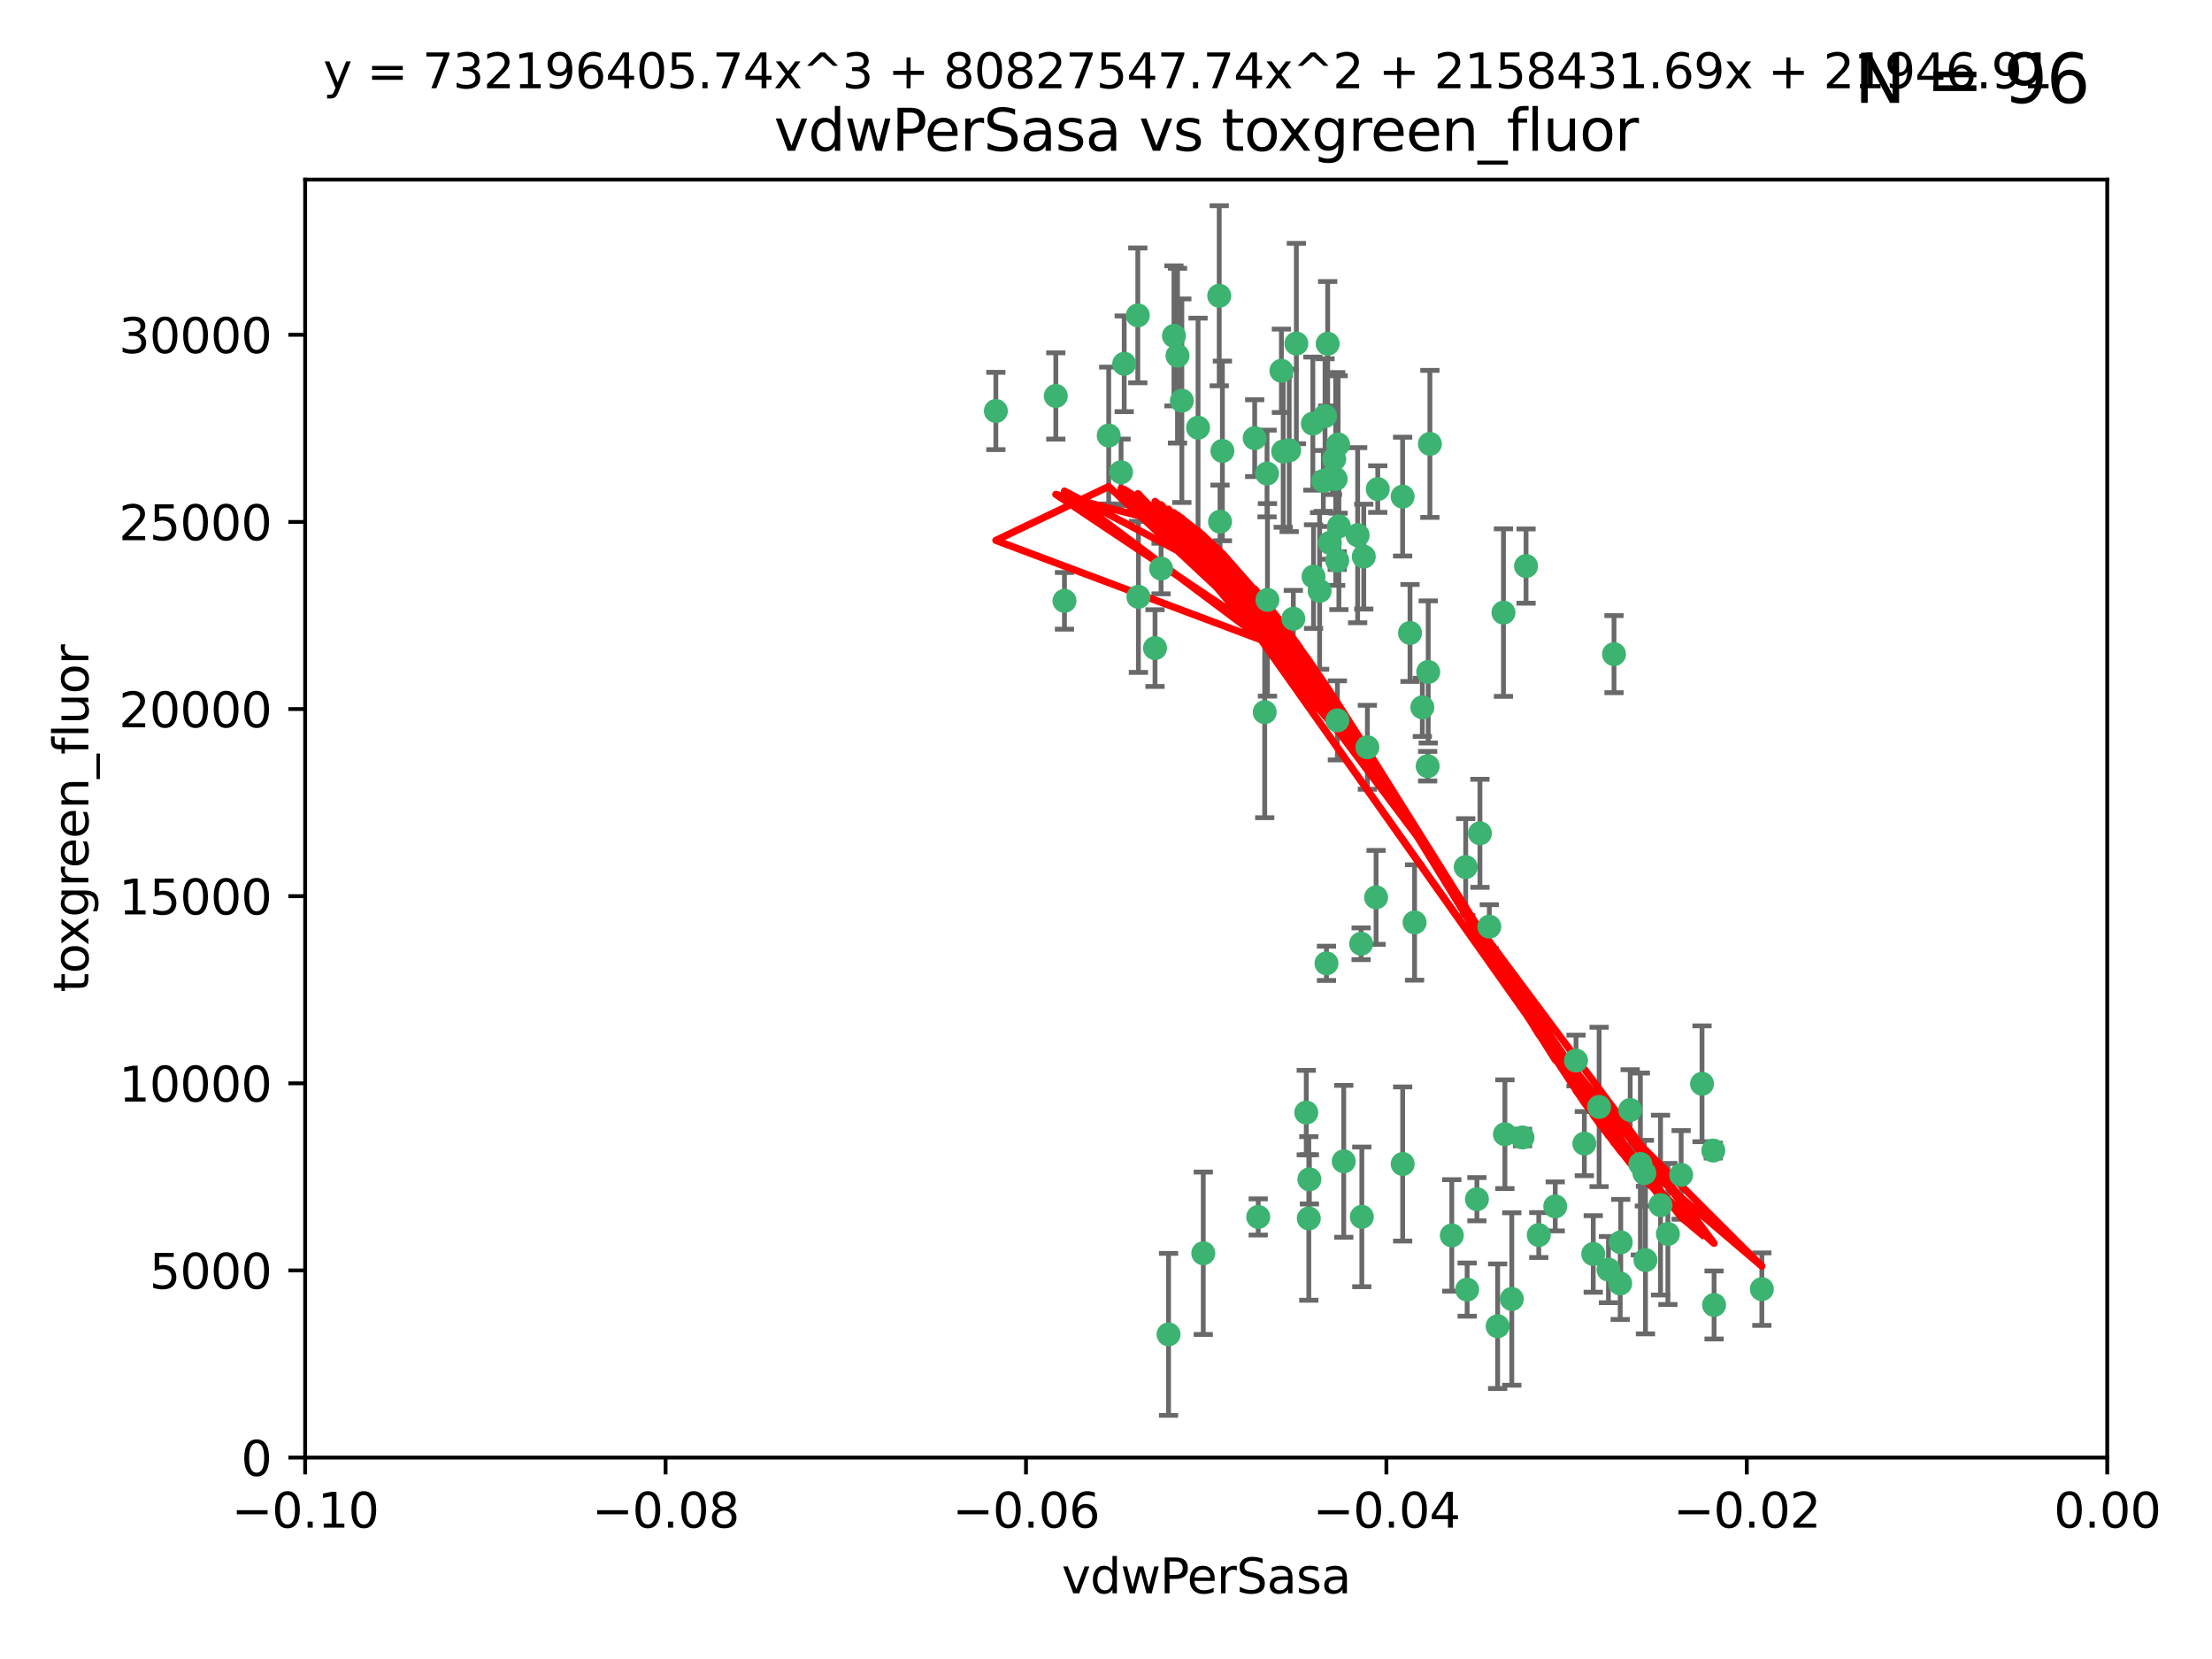 <?xml version="1.0" encoding="utf-8" standalone="no"?>
<!DOCTYPE svg PUBLIC "-//W3C//DTD SVG 1.1//EN"
  "http://www.w3.org/Graphics/SVG/1.1/DTD/svg11.dtd">
<svg xmlns:xlink="http://www.w3.org/1999/xlink" width="460.8pt" height="345.6pt" viewBox="0 0 460.8 345.6" xmlns="http://www.w3.org/2000/svg" version="1.1">
 <defs>
  <style type="text/css">*{stroke-linejoin: round; stroke-linecap: butt}</style>
 </defs>
 <g id="figure_1">
  <g id="patch_1">
   <path d="M 0 345.6 
L 460.8 345.6 
L 460.8 0 
L 0 0 
z
" style="fill: #ffffff"/>
  </g>
  <g id="axes_1">
   <g id="patch_2">
    <path d="M 63.571 303.64 
L 438.975 303.64 
L 438.975 37.411 
L 63.571 37.411 
z
" style="fill: #ffffff"/>
   </g>
   <g id="PathCollection_1">
    <defs>
     <path id="m8699384c46" d="M 0 1.118 
C 0.297 1.118 0.581 1 0.791 0.791 
C 1 0.581 1.118 0.297 1.118 0 
C 1.118 -0.297 1 -0.581 0.791 -0.791 
C 0.581 -1 0.297 -1.118 0 -1.118 
C -0.297 -1.118 -0.581 -1 -0.791 -0.791 
C -1 -0.581 -1.118 -0.297 -1.118 0 
C -1.118 0.297 -1 0.581 -0.791 0.791 
C -0.581 1 -0.297 1.118 0 1.118 
z
" style="stroke: #3cb371"/>
    </defs>
    <g clip-path="url(#p5e14b1f143)">
     <use xlink:href="#m8699384c46" x="270.055" y="71.562" style="fill: #3cb371; stroke: #3cb371"/>
     <use xlink:href="#m8699384c46" x="263.947" y="98.642" style="fill: #3cb371; stroke: #3cb371"/>
     <use xlink:href="#m8699384c46" x="261.374" y="91.274" style="fill: #3cb371; stroke: #3cb371"/>
     <use xlink:href="#m8699384c46" x="273.49" y="88.246" style="fill: #3cb371; stroke: #3cb371"/>
     <use xlink:href="#m8699384c46" x="219.944" y="82.485" style="fill: #3cb371; stroke: #3cb371"/>
     <use xlink:href="#m8699384c46" x="249.576" y="89.097" style="fill: #3cb371; stroke: #3cb371"/>
     <use xlink:href="#m8699384c46" x="254.155" y="108.676" style="fill: #3cb371; stroke: #3cb371"/>
     <use xlink:href="#m8699384c46" x="234.193" y="75.786" style="fill: #3cb371; stroke: #3cb371"/>
     <use xlink:href="#m8699384c46" x="267.313" y="94.046" style="fill: #3cb371; stroke: #3cb371"/>
     <use xlink:href="#m8699384c46" x="264.035" y="124.965" style="fill: #3cb371; stroke: #3cb371"/>
     <use xlink:href="#m8699384c46" x="254.646" y="93.933" style="fill: #3cb371; stroke: #3cb371"/>
     <use xlink:href="#m8699384c46" x="284.099" y="115.953" style="fill: #3cb371; stroke: #3cb371"/>
     <use xlink:href="#m8699384c46" x="278.917" y="109.646" style="fill: #3cb371; stroke: #3cb371"/>
     <use xlink:href="#m8699384c46" x="292.191" y="103.453" style="fill: #3cb371; stroke: #3cb371"/>
     <use xlink:href="#m8699384c46" x="237.026" y="65.701" style="fill: #3cb371; stroke: #3cb371"/>
     <use xlink:href="#m8699384c46" x="274.902" y="123.098" style="fill: #3cb371; stroke: #3cb371"/>
     <use xlink:href="#m8699384c46" x="277.025" y="113.087" style="fill: #3cb371; stroke: #3cb371"/>
     <use xlink:href="#m8699384c46" x="286.663" y="186.937" style="fill: #3cb371; stroke: #3cb371"/>
     <use xlink:href="#m8699384c46" x="250.665" y="261.077" style="fill: #3cb371; stroke: #3cb371"/>
     <use xlink:href="#m8699384c46" x="245.295" y="74.096" style="fill: #3cb371; stroke: #3cb371"/>
     <use xlink:href="#m8699384c46" x="293.731" y="131.86" style="fill: #3cb371; stroke: #3cb371"/>
     <use xlink:href="#m8699384c46" x="268.562" y="93.812" style="fill: #3cb371; stroke: #3cb371"/>
     <use xlink:href="#m8699384c46" x="263.463" y="148.348" style="fill: #3cb371; stroke: #3cb371"/>
     <use xlink:href="#m8699384c46" x="273.633" y="120.112" style="fill: #3cb371; stroke: #3cb371"/>
     <use xlink:href="#m8699384c46" x="246.2" y="83.475" style="fill: #3cb371; stroke: #3cb371"/>
     <use xlink:href="#m8699384c46" x="282.825" y="111.491" style="fill: #3cb371; stroke: #3cb371"/>
     <use xlink:href="#m8699384c46" x="275.671" y="100.184" style="fill: #3cb371; stroke: #3cb371"/>
     <use xlink:href="#m8699384c46" x="277.941" y="95.627" style="fill: #3cb371; stroke: #3cb371"/>
     <use xlink:href="#m8699384c46" x="241.873" y="118.44" style="fill: #3cb371; stroke: #3cb371"/>
     <use xlink:href="#m8699384c46" x="278.572" y="116.779" style="fill: #3cb371; stroke: #3cb371"/>
     <use xlink:href="#m8699384c46" x="276.328" y="200.68" style="fill: #3cb371; stroke: #3cb371"/>
     <use xlink:href="#m8699384c46" x="269.423" y="128.887" style="fill: #3cb371; stroke: #3cb371"/>
     <use xlink:href="#m8699384c46" x="278.602" y="150.071" style="fill: #3cb371; stroke: #3cb371"/>
     <use xlink:href="#m8699384c46" x="233.536" y="98.37" style="fill: #3cb371; stroke: #3cb371"/>
     <use xlink:href="#m8699384c46" x="278.755" y="92.588" style="fill: #3cb371; stroke: #3cb371"/>
     <use xlink:href="#m8699384c46" x="277.586" y="99.258" style="fill: #3cb371; stroke: #3cb371"/>
     <use xlink:href="#m8699384c46" x="230.966" y="90.728" style="fill: #3cb371; stroke: #3cb371"/>
     <use xlink:href="#m8699384c46" x="207.456" y="85.613" style="fill: #3cb371; stroke: #3cb371"/>
     <use xlink:href="#m8699384c46" x="272.119" y="231.767" style="fill: #3cb371; stroke: #3cb371"/>
     <use xlink:href="#m8699384c46" x="287.011" y="101.886" style="fill: #3cb371; stroke: #3cb371"/>
     <use xlink:href="#m8699384c46" x="237.152" y="124.337" style="fill: #3cb371; stroke: #3cb371"/>
     <use xlink:href="#m8699384c46" x="283.547" y="196.602" style="fill: #3cb371; stroke: #3cb371"/>
     <use xlink:href="#m8699384c46" x="276.581" y="71.61" style="fill: #3cb371; stroke: #3cb371"/>
     <use xlink:href="#m8699384c46" x="221.75" y="125.166" style="fill: #3cb371; stroke: #3cb371"/>
     <use xlink:href="#m8699384c46" x="262.111" y="253.516" style="fill: #3cb371; stroke: #3cb371"/>
     <use xlink:href="#m8699384c46" x="240.614" y="135.009" style="fill: #3cb371; stroke: #3cb371"/>
     <use xlink:href="#m8699384c46" x="284.849" y="155.667" style="fill: #3cb371; stroke: #3cb371"/>
     <use xlink:href="#m8699384c46" x="297.524" y="139.974" style="fill: #3cb371; stroke: #3cb371"/>
     <use xlink:href="#m8699384c46" x="244.558" y="69.968" style="fill: #3cb371; stroke: #3cb371"/>
     <use xlink:href="#m8699384c46" x="276.03" y="86.674" style="fill: #3cb371; stroke: #3cb371"/>
     <use xlink:href="#m8699384c46" x="296.296" y="147.35" style="fill: #3cb371; stroke: #3cb371"/>
     <use xlink:href="#m8699384c46" x="253.987" y="61.614" style="fill: #3cb371; stroke: #3cb371"/>
     <use xlink:href="#m8699384c46" x="279.927" y="241.925" style="fill: #3cb371; stroke: #3cb371"/>
     <use xlink:href="#m8699384c46" x="297.873" y="92.47" style="fill: #3cb371; stroke: #3cb371"/>
     <use xlink:href="#m8699384c46" x="278.246" y="99.771" style="fill: #3cb371; stroke: #3cb371"/>
     <use xlink:href="#m8699384c46" x="266.94" y="77.242" style="fill: #3cb371; stroke: #3cb371"/>
     <use xlink:href="#m8699384c46" x="272.771" y="245.68" style="fill: #3cb371; stroke: #3cb371"/>
     <use xlink:href="#m8699384c46" x="297.408" y="159.611" style="fill: #3cb371; stroke: #3cb371"/>
     <use xlink:href="#m8699384c46" x="313.198" y="127.616" style="fill: #3cb371; stroke: #3cb371"/>
     <use xlink:href="#m8699384c46" x="310.249" y="193.035" style="fill: #3cb371; stroke: #3cb371"/>
     <use xlink:href="#m8699384c46" x="308.3" y="173.593" style="fill: #3cb371; stroke: #3cb371"/>
     <use xlink:href="#m8699384c46" x="294.683" y="192.165" style="fill: #3cb371; stroke: #3cb371"/>
     <use xlink:href="#m8699384c46" x="292.202" y="242.479" style="fill: #3cb371; stroke: #3cb371"/>
     <use xlink:href="#m8699384c46" x="336.23" y="136.272" style="fill: #3cb371; stroke: #3cb371"/>
     <use xlink:href="#m8699384c46" x="305.633" y="268.651" style="fill: #3cb371; stroke: #3cb371"/>
     <use xlink:href="#m8699384c46" x="272.649" y="253.822" style="fill: #3cb371; stroke: #3cb371"/>
     <use xlink:href="#m8699384c46" x="307.667" y="249.812" style="fill: #3cb371; stroke: #3cb371"/>
     <use xlink:href="#m8699384c46" x="337.63" y="258.793" style="fill: #3cb371; stroke: #3cb371"/>
     <use xlink:href="#m8699384c46" x="331.902" y="261.223" style="fill: #3cb371; stroke: #3cb371"/>
     <use xlink:href="#m8699384c46" x="347.451" y="257.055" style="fill: #3cb371; stroke: #3cb371"/>
     <use xlink:href="#m8699384c46" x="337.518" y="267.366" style="fill: #3cb371; stroke: #3cb371"/>
     <use xlink:href="#m8699384c46" x="313.499" y="236.278" style="fill: #3cb371; stroke: #3cb371"/>
     <use xlink:href="#m8699384c46" x="333.125" y="230.594" style="fill: #3cb371; stroke: #3cb371"/>
     <use xlink:href="#m8699384c46" x="339.6" y="231.227" style="fill: #3cb371; stroke: #3cb371"/>
     <use xlink:href="#m8699384c46" x="357.075" y="271.847" style="fill: #3cb371; stroke: #3cb371"/>
     <use xlink:href="#m8699384c46" x="302.438" y="257.355" style="fill: #3cb371; stroke: #3cb371"/>
     <use xlink:href="#m8699384c46" x="345.919" y="251.051" style="fill: #3cb371; stroke: #3cb371"/>
     <use xlink:href="#m8699384c46" x="328.308" y="220.932" style="fill: #3cb371; stroke: #3cb371"/>
     <use xlink:href="#m8699384c46" x="341.718" y="242.483" style="fill: #3cb371; stroke: #3cb371"/>
     <use xlink:href="#m8699384c46" x="317.164" y="236.957" style="fill: #3cb371; stroke: #3cb371"/>
     <use xlink:href="#m8699384c46" x="243.431" y="277.976" style="fill: #3cb371; stroke: #3cb371"/>
     <use xlink:href="#m8699384c46" x="317.903" y="117.924" style="fill: #3cb371; stroke: #3cb371"/>
     <use xlink:href="#m8699384c46" x="330.048" y="238.234" style="fill: #3cb371; stroke: #3cb371"/>
     <use xlink:href="#m8699384c46" x="342.553" y="244.389" style="fill: #3cb371; stroke: #3cb371"/>
     <use xlink:href="#m8699384c46" x="356.911" y="239.684" style="fill: #3cb371; stroke: #3cb371"/>
     <use xlink:href="#m8699384c46" x="314.935" y="270.601" style="fill: #3cb371; stroke: #3cb371"/>
     <use xlink:href="#m8699384c46" x="323.985" y="251.315" style="fill: #3cb371; stroke: #3cb371"/>
     <use xlink:href="#m8699384c46" x="367.024" y="268.554" style="fill: #3cb371; stroke: #3cb371"/>
     <use xlink:href="#m8699384c46" x="335.07" y="264.483" style="fill: #3cb371; stroke: #3cb371"/>
     <use xlink:href="#m8699384c46" x="283.691" y="253.492" style="fill: #3cb371; stroke: #3cb371"/>
     <use xlink:href="#m8699384c46" x="311.989" y="276.275" style="fill: #3cb371; stroke: #3cb371"/>
     <use xlink:href="#m8699384c46" x="342.78" y="262.502" style="fill: #3cb371; stroke: #3cb371"/>
     <use xlink:href="#m8699384c46" x="305.333" y="180.623" style="fill: #3cb371; stroke: #3cb371"/>
     <use xlink:href="#m8699384c46" x="320.553" y="257.285" style="fill: #3cb371; stroke: #3cb371"/>
     <use xlink:href="#m8699384c46" x="350.214" y="244.751" style="fill: #3cb371; stroke: #3cb371"/>
     <use xlink:href="#m8699384c46" x="354.563" y="225.773" style="fill: #3cb371; stroke: #3cb371"/>
    </g>
   </g>
   <g id="matplotlib.axis_1">
    <g id="xtick_1">
     <g id="line2d_1">
      <defs>
       <path id="m6cc3b82911" d="M 0 0 
L 0 3.5 
" style="stroke: #000000; stroke-width: 0.8"/>
      </defs>
      <g>
       <use xlink:href="#m6cc3b82911" x="63.571" y="303.64" style="stroke: #000000; stroke-width: 0.8"/>
      </g>
     </g>
     <g id="text_1">
      <!-- −0.10 -->
      <g transform="translate(48.249 318.238)scale(0.1 -0.1)">
       <defs>
        <path id="DejaVuSans-2212" d="M 678 2272 
L 4684 2272 
L 4684 1741 
L 678 1741 
L 678 2272 
z
" transform="scale(0.016)"/>
        <path id="DejaVuSans-30" d="M 2034 4250 
Q 1547 4250 1301 3770 
Q 1056 3291 1056 2328 
Q 1056 1369 1301 889 
Q 1547 409 2034 409 
Q 2525 409 2770 889 
Q 3016 1369 3016 2328 
Q 3016 3291 2770 3770 
Q 2525 4250 2034 4250 
z
M 2034 4750 
Q 2819 4750 3233 4129 
Q 3647 3509 3647 2328 
Q 3647 1150 3233 529 
Q 2819 -91 2034 -91 
Q 1250 -91 836 529 
Q 422 1150 422 2328 
Q 422 3509 836 4129 
Q 1250 4750 2034 4750 
z
" transform="scale(0.016)"/>
        <path id="DejaVuSans-2e" d="M 684 794 
L 1344 794 
L 1344 0 
L 684 0 
L 684 794 
z
" transform="scale(0.016)"/>
        <path id="DejaVuSans-31" d="M 794 531 
L 1825 531 
L 1825 4091 
L 703 3866 
L 703 4441 
L 1819 4666 
L 2450 4666 
L 2450 531 
L 3481 531 
L 3481 0 
L 794 0 
L 794 531 
z
" transform="scale(0.016)"/>
       </defs>
       <use xlink:href="#DejaVuSans-2212"/>
       <use xlink:href="#DejaVuSans-30" x="83.789"/>
       <use xlink:href="#DejaVuSans-2e" x="147.412"/>
       <use xlink:href="#DejaVuSans-31" x="179.199"/>
       <use xlink:href="#DejaVuSans-30" x="242.822"/>
      </g>
     </g>
    </g>
    <g id="xtick_2">
     <g id="line2d_2">
      <g>
       <use xlink:href="#m6cc3b82911" x="138.652" y="303.64" style="stroke: #000000; stroke-width: 0.8"/>
      </g>
     </g>
     <g id="text_2">
      <!-- −0.08 -->
      <g transform="translate(123.329 318.238)scale(0.1 -0.1)">
       <defs>
        <path id="DejaVuSans-38" d="M 2034 2216 
Q 1584 2216 1326 1975 
Q 1069 1734 1069 1313 
Q 1069 891 1326 650 
Q 1584 409 2034 409 
Q 2484 409 2743 651 
Q 3003 894 3003 1313 
Q 3003 1734 2745 1975 
Q 2488 2216 2034 2216 
z
M 1403 2484 
Q 997 2584 770 2862 
Q 544 3141 544 3541 
Q 544 4100 942 4425 
Q 1341 4750 2034 4750 
Q 2731 4750 3128 4425 
Q 3525 4100 3525 3541 
Q 3525 3141 3298 2862 
Q 3072 2584 2669 2484 
Q 3125 2378 3379 2068 
Q 3634 1759 3634 1313 
Q 3634 634 3220 271 
Q 2806 -91 2034 -91 
Q 1263 -91 848 271 
Q 434 634 434 1313 
Q 434 1759 690 2068 
Q 947 2378 1403 2484 
z
M 1172 3481 
Q 1172 3119 1398 2916 
Q 1625 2713 2034 2713 
Q 2441 2713 2670 2916 
Q 2900 3119 2900 3481 
Q 2900 3844 2670 4047 
Q 2441 4250 2034 4250 
Q 1625 4250 1398 4047 
Q 1172 3844 1172 3481 
z
" transform="scale(0.016)"/>
       </defs>
       <use xlink:href="#DejaVuSans-2212"/>
       <use xlink:href="#DejaVuSans-30" x="83.789"/>
       <use xlink:href="#DejaVuSans-2e" x="147.412"/>
       <use xlink:href="#DejaVuSans-30" x="179.199"/>
       <use xlink:href="#DejaVuSans-38" x="242.822"/>
      </g>
     </g>
    </g>
    <g id="xtick_3">
     <g id="line2d_3">
      <g>
       <use xlink:href="#m6cc3b82911" x="213.733" y="303.64" style="stroke: #000000; stroke-width: 0.8"/>
      </g>
     </g>
     <g id="text_3">
      <!-- −0.06 -->
      <g transform="translate(198.41 318.238)scale(0.1 -0.1)">
       <defs>
        <path id="DejaVuSans-36" d="M 2113 2584 
Q 1688 2584 1439 2293 
Q 1191 2003 1191 1497 
Q 1191 994 1439 701 
Q 1688 409 2113 409 
Q 2538 409 2786 701 
Q 3034 994 3034 1497 
Q 3034 2003 2786 2293 
Q 2538 2584 2113 2584 
z
M 3366 4563 
L 3366 3988 
Q 3128 4100 2886 4159 
Q 2644 4219 2406 4219 
Q 1781 4219 1451 3797 
Q 1122 3375 1075 2522 
Q 1259 2794 1537 2939 
Q 1816 3084 2150 3084 
Q 2853 3084 3261 2657 
Q 3669 2231 3669 1497 
Q 3669 778 3244 343 
Q 2819 -91 2113 -91 
Q 1303 -91 875 529 
Q 447 1150 447 2328 
Q 447 3434 972 4092 
Q 1497 4750 2381 4750 
Q 2619 4750 2861 4703 
Q 3103 4656 3366 4563 
z
" transform="scale(0.016)"/>
       </defs>
       <use xlink:href="#DejaVuSans-2212"/>
       <use xlink:href="#DejaVuSans-30" x="83.789"/>
       <use xlink:href="#DejaVuSans-2e" x="147.412"/>
       <use xlink:href="#DejaVuSans-30" x="179.199"/>
       <use xlink:href="#DejaVuSans-36" x="242.822"/>
      </g>
     </g>
    </g>
    <g id="xtick_4">
     <g id="line2d_4">
      <g>
       <use xlink:href="#m6cc3b82911" x="288.813" y="303.64" style="stroke: #000000; stroke-width: 0.8"/>
      </g>
     </g>
     <g id="text_4">
      <!-- −0.04 -->
      <g transform="translate(273.491 318.238)scale(0.1 -0.1)">
       <defs>
        <path id="DejaVuSans-34" d="M 2419 4116 
L 825 1625 
L 2419 1625 
L 2419 4116 
z
M 2253 4666 
L 3047 4666 
L 3047 1625 
L 3713 1625 
L 3713 1100 
L 3047 1100 
L 3047 0 
L 2419 0 
L 2419 1100 
L 313 1100 
L 313 1709 
L 2253 4666 
z
" transform="scale(0.016)"/>
       </defs>
       <use xlink:href="#DejaVuSans-2212"/>
       <use xlink:href="#DejaVuSans-30" x="83.789"/>
       <use xlink:href="#DejaVuSans-2e" x="147.412"/>
       <use xlink:href="#DejaVuSans-30" x="179.199"/>
       <use xlink:href="#DejaVuSans-34" x="242.822"/>
      </g>
     </g>
    </g>
    <g id="xtick_5">
     <g id="line2d_5">
      <g>
       <use xlink:href="#m6cc3b82911" x="363.894" y="303.64" style="stroke: #000000; stroke-width: 0.8"/>
      </g>
     </g>
     <g id="text_5">
      <!-- −0.02 -->
      <g transform="translate(348.572 318.238)scale(0.1 -0.1)">
       <defs>
        <path id="DejaVuSans-32" d="M 1228 531 
L 3431 531 
L 3431 0 
L 469 0 
L 469 531 
Q 828 903 1448 1529 
Q 2069 2156 2228 2338 
Q 2531 2678 2651 2914 
Q 2772 3150 2772 3378 
Q 2772 3750 2511 3984 
Q 2250 4219 1831 4219 
Q 1534 4219 1204 4116 
Q 875 4013 500 3803 
L 500 4441 
Q 881 4594 1212 4672 
Q 1544 4750 1819 4750 
Q 2544 4750 2975 4387 
Q 3406 4025 3406 3419 
Q 3406 3131 3298 2873 
Q 3191 2616 2906 2266 
Q 2828 2175 2409 1742 
Q 1991 1309 1228 531 
z
" transform="scale(0.016)"/>
       </defs>
       <use xlink:href="#DejaVuSans-2212"/>
       <use xlink:href="#DejaVuSans-30" x="83.789"/>
       <use xlink:href="#DejaVuSans-2e" x="147.412"/>
       <use xlink:href="#DejaVuSans-30" x="179.199"/>
       <use xlink:href="#DejaVuSans-32" x="242.822"/>
      </g>
     </g>
    </g>
    <g id="xtick_6">
     <g id="line2d_6">
      <g>
       <use xlink:href="#m6cc3b82911" x="438.975" y="303.64" style="stroke: #000000; stroke-width: 0.8"/>
      </g>
     </g>
     <g id="text_6">
      <!-- 0.00 -->
      <g transform="translate(427.842 318.238)scale(0.1 -0.1)">
       <use xlink:href="#DejaVuSans-30"/>
       <use xlink:href="#DejaVuSans-2e" x="63.623"/>
       <use xlink:href="#DejaVuSans-30" x="95.41"/>
       <use xlink:href="#DejaVuSans-30" x="159.033"/>
      </g>
     </g>
    </g>
    <g id="text_7">
     <!-- vdwPerSasa -->
     <g transform="translate(221.178 331.917)scale(0.1 -0.1)">
      <defs>
       <path id="DejaVuSans-76" d="M 191 3500 
L 800 3500 
L 1894 563 
L 2988 3500 
L 3597 3500 
L 2284 0 
L 1503 0 
L 191 3500 
z
" transform="scale(0.016)"/>
       <path id="DejaVuSans-64" d="M 2906 2969 
L 2906 4863 
L 3481 4863 
L 3481 0 
L 2906 0 
L 2906 525 
Q 2725 213 2448 61 
Q 2172 -91 1784 -91 
Q 1150 -91 751 415 
Q 353 922 353 1747 
Q 353 2572 751 3078 
Q 1150 3584 1784 3584 
Q 2172 3584 2448 3432 
Q 2725 3281 2906 2969 
z
M 947 1747 
Q 947 1113 1208 752 
Q 1469 391 1925 391 
Q 2381 391 2643 752 
Q 2906 1113 2906 1747 
Q 2906 2381 2643 2742 
Q 2381 3103 1925 3103 
Q 1469 3103 1208 2742 
Q 947 2381 947 1747 
z
" transform="scale(0.016)"/>
       <path id="DejaVuSans-77" d="M 269 3500 
L 844 3500 
L 1563 769 
L 2278 3500 
L 2956 3500 
L 3675 769 
L 4391 3500 
L 4966 3500 
L 4050 0 
L 3372 0 
L 2619 2869 
L 1863 0 
L 1184 0 
L 269 3500 
z
" transform="scale(0.016)"/>
       <path id="DejaVuSans-50" d="M 1259 4147 
L 1259 2394 
L 2053 2394 
Q 2494 2394 2734 2622 
Q 2975 2850 2975 3272 
Q 2975 3691 2734 3919 
Q 2494 4147 2053 4147 
L 1259 4147 
z
M 628 4666 
L 2053 4666 
Q 2838 4666 3239 4311 
Q 3641 3956 3641 3272 
Q 3641 2581 3239 2228 
Q 2838 1875 2053 1875 
L 1259 1875 
L 1259 0 
L 628 0 
L 628 4666 
z
" transform="scale(0.016)"/>
       <path id="DejaVuSans-65" d="M 3597 1894 
L 3597 1613 
L 953 1613 
Q 991 1019 1311 708 
Q 1631 397 2203 397 
Q 2534 397 2845 478 
Q 3156 559 3463 722 
L 3463 178 
Q 3153 47 2828 -22 
Q 2503 -91 2169 -91 
Q 1331 -91 842 396 
Q 353 884 353 1716 
Q 353 2575 817 3079 
Q 1281 3584 2069 3584 
Q 2775 3584 3186 3129 
Q 3597 2675 3597 1894 
z
M 3022 2063 
Q 3016 2534 2758 2815 
Q 2500 3097 2075 3097 
Q 1594 3097 1305 2825 
Q 1016 2553 972 2059 
L 3022 2063 
z
" transform="scale(0.016)"/>
       <path id="DejaVuSans-72" d="M 2631 2963 
Q 2534 3019 2420 3045 
Q 2306 3072 2169 3072 
Q 1681 3072 1420 2755 
Q 1159 2438 1159 1844 
L 1159 0 
L 581 0 
L 581 3500 
L 1159 3500 
L 1159 2956 
Q 1341 3275 1631 3429 
Q 1922 3584 2338 3584 
Q 2397 3584 2469 3576 
Q 2541 3569 2628 3553 
L 2631 2963 
z
" transform="scale(0.016)"/>
       <path id="DejaVuSans-53" d="M 3425 4513 
L 3425 3897 
Q 3066 4069 2747 4153 
Q 2428 4238 2131 4238 
Q 1616 4238 1336 4038 
Q 1056 3838 1056 3469 
Q 1056 3159 1242 3001 
Q 1428 2844 1947 2747 
L 2328 2669 
Q 3034 2534 3370 2195 
Q 3706 1856 3706 1288 
Q 3706 609 3251 259 
Q 2797 -91 1919 -91 
Q 1588 -91 1214 -16 
Q 841 59 441 206 
L 441 856 
Q 825 641 1194 531 
Q 1563 422 1919 422 
Q 2459 422 2753 634 
Q 3047 847 3047 1241 
Q 3047 1584 2836 1778 
Q 2625 1972 2144 2069 
L 1759 2144 
Q 1053 2284 737 2584 
Q 422 2884 422 3419 
Q 422 4038 858 4394 
Q 1294 4750 2059 4750 
Q 2388 4750 2728 4690 
Q 3069 4631 3425 4513 
z
" transform="scale(0.016)"/>
       <path id="DejaVuSans-61" d="M 2194 1759 
Q 1497 1759 1228 1600 
Q 959 1441 959 1056 
Q 959 750 1161 570 
Q 1363 391 1709 391 
Q 2188 391 2477 730 
Q 2766 1069 2766 1631 
L 2766 1759 
L 2194 1759 
z
M 3341 1997 
L 3341 0 
L 2766 0 
L 2766 531 
Q 2569 213 2275 61 
Q 1981 -91 1556 -91 
Q 1019 -91 701 211 
Q 384 513 384 1019 
Q 384 1609 779 1909 
Q 1175 2209 1959 2209 
L 2766 2209 
L 2766 2266 
Q 2766 2663 2505 2880 
Q 2244 3097 1772 3097 
Q 1472 3097 1187 3025 
Q 903 2953 641 2809 
L 641 3341 
Q 956 3463 1253 3523 
Q 1550 3584 1831 3584 
Q 2591 3584 2966 3190 
Q 3341 2797 3341 1997 
z
" transform="scale(0.016)"/>
       <path id="DejaVuSans-73" d="M 2834 3397 
L 2834 2853 
Q 2591 2978 2328 3040 
Q 2066 3103 1784 3103 
Q 1356 3103 1142 2972 
Q 928 2841 928 2578 
Q 928 2378 1081 2264 
Q 1234 2150 1697 2047 
L 1894 2003 
Q 2506 1872 2764 1633 
Q 3022 1394 3022 966 
Q 3022 478 2636 193 
Q 2250 -91 1575 -91 
Q 1294 -91 989 -36 
Q 684 19 347 128 
L 347 722 
Q 666 556 975 473 
Q 1284 391 1588 391 
Q 1994 391 2212 530 
Q 2431 669 2431 922 
Q 2431 1156 2273 1281 
Q 2116 1406 1581 1522 
L 1381 1569 
Q 847 1681 609 1914 
Q 372 2147 372 2553 
Q 372 3047 722 3315 
Q 1072 3584 1716 3584 
Q 2034 3584 2315 3537 
Q 2597 3491 2834 3397 
z
" transform="scale(0.016)"/>
      </defs>
      <use xlink:href="#DejaVuSans-76"/>
      <use xlink:href="#DejaVuSans-64" x="59.18"/>
      <use xlink:href="#DejaVuSans-77" x="122.656"/>
      <use xlink:href="#DejaVuSans-50" x="204.443"/>
      <use xlink:href="#DejaVuSans-65" x="261.121"/>
      <use xlink:href="#DejaVuSans-72" x="322.645"/>
      <use xlink:href="#DejaVuSans-53" x="363.758"/>
      <use xlink:href="#DejaVuSans-61" x="427.234"/>
      <use xlink:href="#DejaVuSans-73" x="488.514"/>
      <use xlink:href="#DejaVuSans-61" x="540.613"/>
     </g>
    </g>
   </g>
   <g id="matplotlib.axis_2">
    <g id="ytick_1">
     <g id="line2d_7">
      <defs>
       <path id="md05c9c6aa9" d="M 0 0 
L -3.5 0 
" style="stroke: #000000; stroke-width: 0.8"/>
      </defs>
      <g>
       <use xlink:href="#md05c9c6aa9" x="63.571" y="303.64" style="stroke: #000000; stroke-width: 0.8"/>
      </g>
     </g>
     <g id="text_8">
      <!-- 0 -->
      <g transform="translate(50.209 307.439)scale(0.1 -0.1)">
       <use xlink:href="#DejaVuSans-30"/>
      </g>
     </g>
    </g>
    <g id="ytick_2">
     <g id="line2d_8">
      <g>
       <use xlink:href="#md05c9c6aa9" x="63.571" y="264.657" style="stroke: #000000; stroke-width: 0.8"/>
      </g>
     </g>
     <g id="text_9">
      <!-- 5000 -->
      <g transform="translate(31.121 268.457)scale(0.1 -0.1)">
       <defs>
        <path id="DejaVuSans-35" d="M 691 4666 
L 3169 4666 
L 3169 4134 
L 1269 4134 
L 1269 2991 
Q 1406 3038 1543 3061 
Q 1681 3084 1819 3084 
Q 2600 3084 3056 2656 
Q 3513 2228 3513 1497 
Q 3513 744 3044 326 
Q 2575 -91 1722 -91 
Q 1428 -91 1123 -41 
Q 819 9 494 109 
L 494 744 
Q 775 591 1075 516 
Q 1375 441 1709 441 
Q 2250 441 2565 725 
Q 2881 1009 2881 1497 
Q 2881 1984 2565 2268 
Q 2250 2553 1709 2553 
Q 1456 2553 1204 2497 
Q 953 2441 691 2322 
L 691 4666 
z
" transform="scale(0.016)"/>
       </defs>
       <use xlink:href="#DejaVuSans-35"/>
       <use xlink:href="#DejaVuSans-30" x="63.623"/>
       <use xlink:href="#DejaVuSans-30" x="127.246"/>
       <use xlink:href="#DejaVuSans-30" x="190.869"/>
      </g>
     </g>
    </g>
    <g id="ytick_3">
     <g id="line2d_9">
      <g>
       <use xlink:href="#md05c9c6aa9" x="63.571" y="225.675" style="stroke: #000000; stroke-width: 0.8"/>
      </g>
     </g>
     <g id="text_10">
      <!-- 10000 -->
      <g transform="translate(24.759 229.474)scale(0.1 -0.1)">
       <use xlink:href="#DejaVuSans-31"/>
       <use xlink:href="#DejaVuSans-30" x="63.623"/>
       <use xlink:href="#DejaVuSans-30" x="127.246"/>
       <use xlink:href="#DejaVuSans-30" x="190.869"/>
       <use xlink:href="#DejaVuSans-30" x="254.492"/>
      </g>
     </g>
    </g>
    <g id="ytick_4">
     <g id="line2d_10">
      <g>
       <use xlink:href="#md05c9c6aa9" x="63.571" y="186.692" style="stroke: #000000; stroke-width: 0.8"/>
      </g>
     </g>
     <g id="text_11">
      <!-- 15000 -->
      <g transform="translate(24.759 190.492)scale(0.1 -0.1)">
       <use xlink:href="#DejaVuSans-31"/>
       <use xlink:href="#DejaVuSans-35" x="63.623"/>
       <use xlink:href="#DejaVuSans-30" x="127.246"/>
       <use xlink:href="#DejaVuSans-30" x="190.869"/>
       <use xlink:href="#DejaVuSans-30" x="254.492"/>
      </g>
     </g>
    </g>
    <g id="ytick_5">
     <g id="line2d_11">
      <g>
       <use xlink:href="#md05c9c6aa9" x="63.571" y="147.71" style="stroke: #000000; stroke-width: 0.8"/>
      </g>
     </g>
     <g id="text_12">
      <!-- 20000 -->
      <g transform="translate(24.759 151.509)scale(0.1 -0.1)">
       <use xlink:href="#DejaVuSans-32"/>
       <use xlink:href="#DejaVuSans-30" x="63.623"/>
       <use xlink:href="#DejaVuSans-30" x="127.246"/>
       <use xlink:href="#DejaVuSans-30" x="190.869"/>
       <use xlink:href="#DejaVuSans-30" x="254.492"/>
      </g>
     </g>
    </g>
    <g id="ytick_6">
     <g id="line2d_12">
      <g>
       <use xlink:href="#md05c9c6aa9" x="63.571" y="108.727" style="stroke: #000000; stroke-width: 0.8"/>
      </g>
     </g>
     <g id="text_13">
      <!-- 25000 -->
      <g transform="translate(24.759 112.527)scale(0.1 -0.1)">
       <use xlink:href="#DejaVuSans-32"/>
       <use xlink:href="#DejaVuSans-35" x="63.623"/>
       <use xlink:href="#DejaVuSans-30" x="127.246"/>
       <use xlink:href="#DejaVuSans-30" x="190.869"/>
       <use xlink:href="#DejaVuSans-30" x="254.492"/>
      </g>
     </g>
    </g>
    <g id="ytick_7">
     <g id="line2d_13">
      <g>
       <use xlink:href="#md05c9c6aa9" x="63.571" y="69.745" style="stroke: #000000; stroke-width: 0.8"/>
      </g>
     </g>
     <g id="text_14">
      <!-- 30000 -->
      <g transform="translate(24.759 73.544)scale(0.1 -0.1)">
       <defs>
        <path id="DejaVuSans-33" d="M 2597 2516 
Q 3050 2419 3304 2112 
Q 3559 1806 3559 1356 
Q 3559 666 3084 287 
Q 2609 -91 1734 -91 
Q 1441 -91 1130 -33 
Q 819 25 488 141 
L 488 750 
Q 750 597 1062 519 
Q 1375 441 1716 441 
Q 2309 441 2620 675 
Q 2931 909 2931 1356 
Q 2931 1769 2642 2001 
Q 2353 2234 1838 2234 
L 1294 2234 
L 1294 2753 
L 1863 2753 
Q 2328 2753 2575 2939 
Q 2822 3125 2822 3475 
Q 2822 3834 2567 4026 
Q 2313 4219 1838 4219 
Q 1578 4219 1281 4162 
Q 984 4106 628 3988 
L 628 4550 
Q 988 4650 1302 4700 
Q 1616 4750 1894 4750 
Q 2613 4750 3031 4423 
Q 3450 4097 3450 3541 
Q 3450 3153 3228 2886 
Q 3006 2619 2597 2516 
z
" transform="scale(0.016)"/>
       </defs>
       <use xlink:href="#DejaVuSans-33"/>
       <use xlink:href="#DejaVuSans-30" x="63.623"/>
       <use xlink:href="#DejaVuSans-30" x="127.246"/>
       <use xlink:href="#DejaVuSans-30" x="190.869"/>
       <use xlink:href="#DejaVuSans-30" x="254.492"/>
      </g>
     </g>
    </g>
    <g id="text_15">
     <!-- toxgreen_fluor -->
     <g transform="translate(18.401 206.72)rotate(-90)scale(0.1 -0.1)">
      <defs>
       <path id="DejaVuSans-74" d="M 1172 4494 
L 1172 3500 
L 2356 3500 
L 2356 3053 
L 1172 3053 
L 1172 1153 
Q 1172 725 1289 603 
Q 1406 481 1766 481 
L 2356 481 
L 2356 0 
L 1766 0 
Q 1100 0 847 248 
Q 594 497 594 1153 
L 594 3053 
L 172 3053 
L 172 3500 
L 594 3500 
L 594 4494 
L 1172 4494 
z
" transform="scale(0.016)"/>
       <path id="DejaVuSans-6f" d="M 1959 3097 
Q 1497 3097 1228 2736 
Q 959 2375 959 1747 
Q 959 1119 1226 758 
Q 1494 397 1959 397 
Q 2419 397 2687 759 
Q 2956 1122 2956 1747 
Q 2956 2369 2687 2733 
Q 2419 3097 1959 3097 
z
M 1959 3584 
Q 2709 3584 3137 3096 
Q 3566 2609 3566 1747 
Q 3566 888 3137 398 
Q 2709 -91 1959 -91 
Q 1206 -91 779 398 
Q 353 888 353 1747 
Q 353 2609 779 3096 
Q 1206 3584 1959 3584 
z
" transform="scale(0.016)"/>
       <path id="DejaVuSans-78" d="M 3513 3500 
L 2247 1797 
L 3578 0 
L 2900 0 
L 1881 1375 
L 863 0 
L 184 0 
L 1544 1831 
L 300 3500 
L 978 3500 
L 1906 2253 
L 2834 3500 
L 3513 3500 
z
" transform="scale(0.016)"/>
       <path id="DejaVuSans-67" d="M 2906 1791 
Q 2906 2416 2648 2759 
Q 2391 3103 1925 3103 
Q 1463 3103 1205 2759 
Q 947 2416 947 1791 
Q 947 1169 1205 825 
Q 1463 481 1925 481 
Q 2391 481 2648 825 
Q 2906 1169 2906 1791 
z
M 3481 434 
Q 3481 -459 3084 -895 
Q 2688 -1331 1869 -1331 
Q 1566 -1331 1297 -1286 
Q 1028 -1241 775 -1147 
L 775 -588 
Q 1028 -725 1275 -790 
Q 1522 -856 1778 -856 
Q 2344 -856 2625 -561 
Q 2906 -266 2906 331 
L 2906 616 
Q 2728 306 2450 153 
Q 2172 0 1784 0 
Q 1141 0 747 490 
Q 353 981 353 1791 
Q 353 2603 747 3093 
Q 1141 3584 1784 3584 
Q 2172 3584 2450 3431 
Q 2728 3278 2906 2969 
L 2906 3500 
L 3481 3500 
L 3481 434 
z
" transform="scale(0.016)"/>
       <path id="DejaVuSans-6e" d="M 3513 2113 
L 3513 0 
L 2938 0 
L 2938 2094 
Q 2938 2591 2744 2837 
Q 2550 3084 2163 3084 
Q 1697 3084 1428 2787 
Q 1159 2491 1159 1978 
L 1159 0 
L 581 0 
L 581 3500 
L 1159 3500 
L 1159 2956 
Q 1366 3272 1645 3428 
Q 1925 3584 2291 3584 
Q 2894 3584 3203 3211 
Q 3513 2838 3513 2113 
z
" transform="scale(0.016)"/>
       <path id="DejaVuSans-5f" d="M 3263 -1063 
L 3263 -1509 
L -63 -1509 
L -63 -1063 
L 3263 -1063 
z
" transform="scale(0.016)"/>
       <path id="DejaVuSans-66" d="M 2375 4863 
L 2375 4384 
L 1825 4384 
Q 1516 4384 1395 4259 
Q 1275 4134 1275 3809 
L 1275 3500 
L 2222 3500 
L 2222 3053 
L 1275 3053 
L 1275 0 
L 697 0 
L 697 3053 
L 147 3053 
L 147 3500 
L 697 3500 
L 697 3744 
Q 697 4328 969 4595 
Q 1241 4863 1831 4863 
L 2375 4863 
z
" transform="scale(0.016)"/>
       <path id="DejaVuSans-6c" d="M 603 4863 
L 1178 4863 
L 1178 0 
L 603 0 
L 603 4863 
z
" transform="scale(0.016)"/>
       <path id="DejaVuSans-75" d="M 544 1381 
L 544 3500 
L 1119 3500 
L 1119 1403 
Q 1119 906 1312 657 
Q 1506 409 1894 409 
Q 2359 409 2629 706 
Q 2900 1003 2900 1516 
L 2900 3500 
L 3475 3500 
L 3475 0 
L 2900 0 
L 2900 538 
Q 2691 219 2414 64 
Q 2138 -91 1772 -91 
Q 1169 -91 856 284 
Q 544 659 544 1381 
z
M 1991 3584 
L 1991 3584 
z
" transform="scale(0.016)"/>
      </defs>
      <use xlink:href="#DejaVuSans-74"/>
      <use xlink:href="#DejaVuSans-6f" x="39.209"/>
      <use xlink:href="#DejaVuSans-78" x="97.266"/>
      <use xlink:href="#DejaVuSans-67" x="156.445"/>
      <use xlink:href="#DejaVuSans-72" x="219.922"/>
      <use xlink:href="#DejaVuSans-65" x="258.785"/>
      <use xlink:href="#DejaVuSans-65" x="320.309"/>
      <use xlink:href="#DejaVuSans-6e" x="381.832"/>
      <use xlink:href="#DejaVuSans-5f" x="445.211"/>
      <use xlink:href="#DejaVuSans-66" x="495.211"/>
      <use xlink:href="#DejaVuSans-6c" x="530.416"/>
      <use xlink:href="#DejaVuSans-75" x="558.199"/>
      <use xlink:href="#DejaVuSans-6f" x="621.578"/>
      <use xlink:href="#DejaVuSans-72" x="682.76"/>
     </g>
    </g>
   </g>
   <g id="LineCollection_1">
    <path d="M 270.055 92.434 
L 270.055 50.691 
" clip-path="url(#p5e14b1f143)" style="fill: none; stroke: #696969"/>
    <path d="M 263.947 107.67 
L 263.947 89.613 
" clip-path="url(#p5e14b1f143)" style="fill: none; stroke: #696969"/>
    <path d="M 261.374 99.274 
L 261.374 83.274 
" clip-path="url(#p5e14b1f143)" style="fill: none; stroke: #696969"/>
    <path d="M 273.49 102.106 
L 273.49 74.386 
" clip-path="url(#p5e14b1f143)" style="fill: none; stroke: #696969"/>
    <path d="M 219.944 91.472 
L 219.944 73.498 
" clip-path="url(#p5e14b1f143)" style="fill: none; stroke: #696969"/>
    <path d="M 249.576 111.917 
L 249.576 66.277 
" clip-path="url(#p5e14b1f143)" style="fill: none; stroke: #696969"/>
    <path d="M 254.155 116.296 
L 254.155 101.057 
" clip-path="url(#p5e14b1f143)" style="fill: none; stroke: #696969"/>
    <path d="M 234.193 85.756 
L 234.193 65.815 
" clip-path="url(#p5e14b1f143)" style="fill: none; stroke: #696969"/>
    <path d="M 267.313 109.836 
L 267.313 78.257 
" clip-path="url(#p5e14b1f143)" style="fill: none; stroke: #696969"/>
    <path d="M 264.035 145.018 
L 264.035 104.912 
" clip-path="url(#p5e14b1f143)" style="fill: none; stroke: #696969"/>
    <path d="M 254.646 112.649 
L 254.646 75.218 
" clip-path="url(#p5e14b1f143)" style="fill: none; stroke: #696969"/>
    <path d="M 284.099 126.872 
L 284.099 105.035 
" clip-path="url(#p5e14b1f143)" style="fill: none; stroke: #696969"/>
    <path d="M 278.917 126.988 
L 278.917 92.305 
" clip-path="url(#p5e14b1f143)" style="fill: none; stroke: #696969"/>
    <path d="M 292.191 115.826 
L 292.191 91.08 
" clip-path="url(#p5e14b1f143)" style="fill: none; stroke: #696969"/>
    <path d="M 237.026 79.742 
L 237.026 51.66 
" clip-path="url(#p5e14b1f143)" style="fill: none; stroke: #696969"/>
    <path d="M 274.902 139.415 
L 274.902 106.782 
" clip-path="url(#p5e14b1f143)" style="fill: none; stroke: #696969"/>
    <path d="M 277.025 116.499 
L 277.025 109.675 
" clip-path="url(#p5e14b1f143)" style="fill: none; stroke: #696969"/>
    <path d="M 286.663 196.719 
L 286.663 177.155 
" clip-path="url(#p5e14b1f143)" style="fill: none; stroke: #696969"/>
    <path d="M 250.665 277.991 
L 250.665 244.163 
" clip-path="url(#p5e14b1f143)" style="fill: none; stroke: #696969"/>
    <path d="M 245.295 92.297 
L 245.295 55.894 
" clip-path="url(#p5e14b1f143)" style="fill: none; stroke: #696969"/>
    <path d="M 293.731 141.961 
L 293.731 121.758 
" clip-path="url(#p5e14b1f143)" style="fill: none; stroke: #696969"/>
    <path d="M 268.562 110.745 
L 268.562 76.878 
" clip-path="url(#p5e14b1f143)" style="fill: none; stroke: #696969"/>
    <path d="M 263.463 170.344 
L 263.463 126.351 
" clip-path="url(#p5e14b1f143)" style="fill: none; stroke: #696969"/>
    <path d="M 273.633 130.905 
L 273.633 109.318 
" clip-path="url(#p5e14b1f143)" style="fill: none; stroke: #696969"/>
    <path d="M 246.2 104.677 
L 246.2 62.273 
" clip-path="url(#p5e14b1f143)" style="fill: none; stroke: #696969"/>
    <path d="M 282.825 129.731 
L 282.825 93.252 
" clip-path="url(#p5e14b1f143)" style="fill: none; stroke: #696969"/>
    <path d="M 275.671 106.525 
L 275.671 93.844 
" clip-path="url(#p5e14b1f143)" style="fill: none; stroke: #696969"/>
    <path d="M 277.941 99.275 
L 277.941 91.979 
" clip-path="url(#p5e14b1f143)" style="fill: none; stroke: #696969"/>
    <path d="M 241.873 123.705 
L 241.873 113.176 
" clip-path="url(#p5e14b1f143)" style="fill: none; stroke: #696969"/>
    <path d="M 278.572 118.632 
L 278.572 114.926 
" clip-path="url(#p5e14b1f143)" style="fill: none; stroke: #696969"/>
    <path d="M 276.328 204.245 
L 276.328 197.114 
" clip-path="url(#p5e14b1f143)" style="fill: none; stroke: #696969"/>
    <path d="M 269.423 134.795 
L 269.423 122.98 
" clip-path="url(#p5e14b1f143)" style="fill: none; stroke: #696969"/>
    <path d="M 278.602 158.308 
L 278.602 141.834 
" clip-path="url(#p5e14b1f143)" style="fill: none; stroke: #696969"/>
    <path d="M 233.536 105.271 
L 233.536 91.469 
" clip-path="url(#p5e14b1f143)" style="fill: none; stroke: #696969"/>
    <path d="M 278.755 106.902 
L 278.755 78.274 
" clip-path="url(#p5e14b1f143)" style="fill: none; stroke: #696969"/>
    <path d="M 277.586 103.014 
L 277.586 95.503 
" clip-path="url(#p5e14b1f143)" style="fill: none; stroke: #696969"/>
    <path d="M 230.966 104.986 
L 230.966 76.471 
" clip-path="url(#p5e14b1f143)" style="fill: none; stroke: #696969"/>
    <path d="M 207.456 93.665 
L 207.456 77.561 
" clip-path="url(#p5e14b1f143)" style="fill: none; stroke: #696969"/>
    <path d="M 272.119 240.566 
L 272.119 222.968 
" clip-path="url(#p5e14b1f143)" style="fill: none; stroke: #696969"/>
    <path d="M 287.011 106.741 
L 287.011 97.032 
" clip-path="url(#p5e14b1f143)" style="fill: none; stroke: #696969"/>
    <path d="M 237.152 140.07 
L 237.152 108.604 
" clip-path="url(#p5e14b1f143)" style="fill: none; stroke: #696969"/>
    <path d="M 283.547 199.906 
L 283.547 193.298 
" clip-path="url(#p5e14b1f143)" style="fill: none; stroke: #696969"/>
    <path d="M 276.581 84.576 
L 276.581 58.645 
" clip-path="url(#p5e14b1f143)" style="fill: none; stroke: #696969"/>
    <path d="M 221.75 131.074 
L 221.75 119.258 
" clip-path="url(#p5e14b1f143)" style="fill: none; stroke: #696969"/>
    <path d="M 262.111 257.281 
L 262.111 249.751 
" clip-path="url(#p5e14b1f143)" style="fill: none; stroke: #696969"/>
    <path d="M 240.614 142.998 
L 240.614 127.019 
" clip-path="url(#p5e14b1f143)" style="fill: none; stroke: #696969"/>
    <path d="M 284.849 164.412 
L 284.849 146.922 
" clip-path="url(#p5e14b1f143)" style="fill: none; stroke: #696969"/>
    <path d="M 297.524 154.78 
L 297.524 125.169 
" clip-path="url(#p5e14b1f143)" style="fill: none; stroke: #696969"/>
    <path d="M 244.558 84.559 
L 244.558 55.377 
" clip-path="url(#p5e14b1f143)" style="fill: none; stroke: #696969"/>
    <path d="M 276.03 98.61 
L 276.03 74.738 
" clip-path="url(#p5e14b1f143)" style="fill: none; stroke: #696969"/>
    <path d="M 296.296 153.421 
L 296.296 141.28 
" clip-path="url(#p5e14b1f143)" style="fill: none; stroke: #696969"/>
    <path d="M 253.987 80.373 
L 253.987 42.855 
" clip-path="url(#p5e14b1f143)" style="fill: none; stroke: #696969"/>
    <path d="M 279.927 257.746 
L 279.927 226.104 
" clip-path="url(#p5e14b1f143)" style="fill: none; stroke: #696969"/>
    <path d="M 297.873 107.782 
L 297.873 77.157 
" clip-path="url(#p5e14b1f143)" style="fill: none; stroke: #696969"/>
    <path d="M 278.246 121.938 
L 278.246 77.604 
" clip-path="url(#p5e14b1f143)" style="fill: none; stroke: #696969"/>
    <path d="M 266.94 85.92 
L 266.94 68.563 
" clip-path="url(#p5e14b1f143)" style="fill: none; stroke: #696969"/>
    <path d="M 272.771 250.81 
L 272.771 240.549 
" clip-path="url(#p5e14b1f143)" style="fill: none; stroke: #696969"/>
    <path d="M 297.408 162.693 
L 297.408 156.529 
" clip-path="url(#p5e14b1f143)" style="fill: none; stroke: #696969"/>
    <path d="M 313.198 145.069 
L 313.198 110.164 
" clip-path="url(#p5e14b1f143)" style="fill: none; stroke: #696969"/>
    <path d="M 310.249 197.603 
L 310.249 188.468 
" clip-path="url(#p5e14b1f143)" style="fill: none; stroke: #696969"/>
    <path d="M 308.3 184.85 
L 308.3 162.337 
" clip-path="url(#p5e14b1f143)" style="fill: none; stroke: #696969"/>
    <path d="M 294.683 204.181 
L 294.683 180.149 
" clip-path="url(#p5e14b1f143)" style="fill: none; stroke: #696969"/>
    <path d="M 292.202 258.53 
L 292.202 226.428 
" clip-path="url(#p5e14b1f143)" style="fill: none; stroke: #696969"/>
    <path d="M 336.23 144.297 
L 336.23 128.247 
" clip-path="url(#p5e14b1f143)" style="fill: none; stroke: #696969"/>
    <path d="M 305.633 274.191 
L 305.633 263.112 
" clip-path="url(#p5e14b1f143)" style="fill: none; stroke: #696969"/>
    <path d="M 272.649 270.865 
L 272.649 236.778 
" clip-path="url(#p5e14b1f143)" style="fill: none; stroke: #696969"/>
    <path d="M 307.667 254.315 
L 307.667 245.31 
" clip-path="url(#p5e14b1f143)" style="fill: none; stroke: #696969"/>
    <path d="M 337.63 267.728 
L 337.63 249.858 
" clip-path="url(#p5e14b1f143)" style="fill: none; stroke: #696969"/>
    <path d="M 331.902 269.193 
L 331.902 253.252 
" clip-path="url(#p5e14b1f143)" style="fill: none; stroke: #696969"/>
    <path d="M 347.451 271.742 
L 347.451 242.367 
" clip-path="url(#p5e14b1f143)" style="fill: none; stroke: #696969"/>
    <path d="M 337.518 274.868 
L 337.518 259.863 
" clip-path="url(#p5e14b1f143)" style="fill: none; stroke: #696969"/>
    <path d="M 313.499 247.604 
L 313.499 224.952 
" clip-path="url(#p5e14b1f143)" style="fill: none; stroke: #696969"/>
    <path d="M 333.125 247.193 
L 333.125 213.996 
" clip-path="url(#p5e14b1f143)" style="fill: none; stroke: #696969"/>
    <path d="M 339.6 239.621 
L 339.6 222.833 
" clip-path="url(#p5e14b1f143)" style="fill: none; stroke: #696969"/>
    <path d="M 357.075 278.933 
L 357.075 264.761 
" clip-path="url(#p5e14b1f143)" style="fill: none; stroke: #696969"/>
    <path d="M 302.438 268.963 
L 302.438 245.747 
" clip-path="url(#p5e14b1f143)" style="fill: none; stroke: #696969"/>
    <path d="M 345.919 269.78 
L 345.919 232.323 
" clip-path="url(#p5e14b1f143)" style="fill: none; stroke: #696969"/>
    <path d="M 328.308 226.231 
L 328.308 215.634 
" clip-path="url(#p5e14b1f143)" style="fill: none; stroke: #696969"/>
    <path d="M 341.718 261.433 
L 341.718 223.533 
" clip-path="url(#p5e14b1f143)" style="fill: none; stroke: #696969"/>
    <path d="M 317.164 238.682 
L 317.164 235.232 
" clip-path="url(#p5e14b1f143)" style="fill: none; stroke: #696969"/>
    <path d="M 243.431 294.847 
L 243.431 261.105 
" clip-path="url(#p5e14b1f143)" style="fill: none; stroke: #696969"/>
    <path d="M 317.903 125.655 
L 317.903 110.192 
" clip-path="url(#p5e14b1f143)" style="fill: none; stroke: #696969"/>
    <path d="M 330.048 244.92 
L 330.048 231.549 
" clip-path="url(#p5e14b1f143)" style="fill: none; stroke: #696969"/>
    <path d="M 342.553 251.236 
L 342.553 237.543 
" clip-path="url(#p5e14b1f143)" style="fill: none; stroke: #696969"/>
    <path d="M 356.911 241.247 
L 356.911 238.121 
" clip-path="url(#p5e14b1f143)" style="fill: none; stroke: #696969"/>
    <path d="M 314.935 288.563 
L 314.935 252.639 
" clip-path="url(#p5e14b1f143)" style="fill: none; stroke: #696969"/>
    <path d="M 323.985 256.42 
L 323.985 246.21 
" clip-path="url(#p5e14b1f143)" style="fill: none; stroke: #696969"/>
    <path d="M 367.024 276.104 
L 367.024 261.003 
" clip-path="url(#p5e14b1f143)" style="fill: none; stroke: #696969"/>
    <path d="M 335.07 271.378 
L 335.07 257.589 
" clip-path="url(#p5e14b1f143)" style="fill: none; stroke: #696969"/>
    <path d="M 283.691 268.04 
L 283.691 238.945 
" clip-path="url(#p5e14b1f143)" style="fill: none; stroke: #696969"/>
    <path d="M 311.989 289.246 
L 311.989 263.305 
" clip-path="url(#p5e14b1f143)" style="fill: none; stroke: #696969"/>
    <path d="M 342.78 277.869 
L 342.78 247.134 
" clip-path="url(#p5e14b1f143)" style="fill: none; stroke: #696969"/>
    <path d="M 305.333 190.709 
L 305.333 170.537 
" clip-path="url(#p5e14b1f143)" style="fill: none; stroke: #696969"/>
    <path d="M 320.553 261.965 
L 320.553 252.605 
" clip-path="url(#p5e14b1f143)" style="fill: none; stroke: #696969"/>
    <path d="M 350.214 253.979 
L 350.214 235.524 
" clip-path="url(#p5e14b1f143)" style="fill: none; stroke: #696969"/>
    <path d="M 354.563 237.837 
L 354.563 213.708 
" clip-path="url(#p5e14b1f143)" style="fill: none; stroke: #696969"/>
   </g>
   <g id="line2d_14">
    <defs>
     <path id="m7843864911" d="M 2 0 
L -2 -0 
" style="stroke: #696969"/>
    </defs>
    <g clip-path="url(#p5e14b1f143)">
     <use xlink:href="#m7843864911" x="270.055" y="92.434" style="fill: #696969; stroke: #696969"/>
     <use xlink:href="#m7843864911" x="263.947" y="107.67" style="fill: #696969; stroke: #696969"/>
     <use xlink:href="#m7843864911" x="261.374" y="99.274" style="fill: #696969; stroke: #696969"/>
     <use xlink:href="#m7843864911" x="273.49" y="102.106" style="fill: #696969; stroke: #696969"/>
     <use xlink:href="#m7843864911" x="219.944" y="91.472" style="fill: #696969; stroke: #696969"/>
     <use xlink:href="#m7843864911" x="249.576" y="111.917" style="fill: #696969; stroke: #696969"/>
     <use xlink:href="#m7843864911" x="254.155" y="116.296" style="fill: #696969; stroke: #696969"/>
     <use xlink:href="#m7843864911" x="234.193" y="85.756" style="fill: #696969; stroke: #696969"/>
     <use xlink:href="#m7843864911" x="267.313" y="109.836" style="fill: #696969; stroke: #696969"/>
     <use xlink:href="#m7843864911" x="264.035" y="145.018" style="fill: #696969; stroke: #696969"/>
     <use xlink:href="#m7843864911" x="254.646" y="112.649" style="fill: #696969; stroke: #696969"/>
     <use xlink:href="#m7843864911" x="284.099" y="126.872" style="fill: #696969; stroke: #696969"/>
     <use xlink:href="#m7843864911" x="278.917" y="126.988" style="fill: #696969; stroke: #696969"/>
     <use xlink:href="#m7843864911" x="292.191" y="115.826" style="fill: #696969; stroke: #696969"/>
     <use xlink:href="#m7843864911" x="237.026" y="79.742" style="fill: #696969; stroke: #696969"/>
     <use xlink:href="#m7843864911" x="274.902" y="139.415" style="fill: #696969; stroke: #696969"/>
     <use xlink:href="#m7843864911" x="277.025" y="116.499" style="fill: #696969; stroke: #696969"/>
     <use xlink:href="#m7843864911" x="286.663" y="196.719" style="fill: #696969; stroke: #696969"/>
     <use xlink:href="#m7843864911" x="250.665" y="277.991" style="fill: #696969; stroke: #696969"/>
     <use xlink:href="#m7843864911" x="245.295" y="92.297" style="fill: #696969; stroke: #696969"/>
     <use xlink:href="#m7843864911" x="293.731" y="141.961" style="fill: #696969; stroke: #696969"/>
     <use xlink:href="#m7843864911" x="268.562" y="110.745" style="fill: #696969; stroke: #696969"/>
     <use xlink:href="#m7843864911" x="263.463" y="170.344" style="fill: #696969; stroke: #696969"/>
     <use xlink:href="#m7843864911" x="273.633" y="130.905" style="fill: #696969; stroke: #696969"/>
     <use xlink:href="#m7843864911" x="246.2" y="104.677" style="fill: #696969; stroke: #696969"/>
     <use xlink:href="#m7843864911" x="282.825" y="129.731" style="fill: #696969; stroke: #696969"/>
     <use xlink:href="#m7843864911" x="275.671" y="106.525" style="fill: #696969; stroke: #696969"/>
     <use xlink:href="#m7843864911" x="277.941" y="99.275" style="fill: #696969; stroke: #696969"/>
     <use xlink:href="#m7843864911" x="241.873" y="123.705" style="fill: #696969; stroke: #696969"/>
     <use xlink:href="#m7843864911" x="278.572" y="118.632" style="fill: #696969; stroke: #696969"/>
     <use xlink:href="#m7843864911" x="276.328" y="204.245" style="fill: #696969; stroke: #696969"/>
     <use xlink:href="#m7843864911" x="269.423" y="134.795" style="fill: #696969; stroke: #696969"/>
     <use xlink:href="#m7843864911" x="278.602" y="158.308" style="fill: #696969; stroke: #696969"/>
     <use xlink:href="#m7843864911" x="233.536" y="105.271" style="fill: #696969; stroke: #696969"/>
     <use xlink:href="#m7843864911" x="278.755" y="106.902" style="fill: #696969; stroke: #696969"/>
     <use xlink:href="#m7843864911" x="277.586" y="103.014" style="fill: #696969; stroke: #696969"/>
     <use xlink:href="#m7843864911" x="230.966" y="104.986" style="fill: #696969; stroke: #696969"/>
     <use xlink:href="#m7843864911" x="207.456" y="93.665" style="fill: #696969; stroke: #696969"/>
     <use xlink:href="#m7843864911" x="272.119" y="240.566" style="fill: #696969; stroke: #696969"/>
     <use xlink:href="#m7843864911" x="287.011" y="106.741" style="fill: #696969; stroke: #696969"/>
     <use xlink:href="#m7843864911" x="237.152" y="140.07" style="fill: #696969; stroke: #696969"/>
     <use xlink:href="#m7843864911" x="283.547" y="199.906" style="fill: #696969; stroke: #696969"/>
     <use xlink:href="#m7843864911" x="276.581" y="84.576" style="fill: #696969; stroke: #696969"/>
     <use xlink:href="#m7843864911" x="221.75" y="131.074" style="fill: #696969; stroke: #696969"/>
     <use xlink:href="#m7843864911" x="262.111" y="257.281" style="fill: #696969; stroke: #696969"/>
     <use xlink:href="#m7843864911" x="240.614" y="142.998" style="fill: #696969; stroke: #696969"/>
     <use xlink:href="#m7843864911" x="284.849" y="164.412" style="fill: #696969; stroke: #696969"/>
     <use xlink:href="#m7843864911" x="297.524" y="154.78" style="fill: #696969; stroke: #696969"/>
     <use xlink:href="#m7843864911" x="244.558" y="84.559" style="fill: #696969; stroke: #696969"/>
     <use xlink:href="#m7843864911" x="276.03" y="98.61" style="fill: #696969; stroke: #696969"/>
     <use xlink:href="#m7843864911" x="296.296" y="153.421" style="fill: #696969; stroke: #696969"/>
     <use xlink:href="#m7843864911" x="253.987" y="80.373" style="fill: #696969; stroke: #696969"/>
     <use xlink:href="#m7843864911" x="279.927" y="257.746" style="fill: #696969; stroke: #696969"/>
     <use xlink:href="#m7843864911" x="297.873" y="107.782" style="fill: #696969; stroke: #696969"/>
     <use xlink:href="#m7843864911" x="278.246" y="121.938" style="fill: #696969; stroke: #696969"/>
     <use xlink:href="#m7843864911" x="266.94" y="85.92" style="fill: #696969; stroke: #696969"/>
     <use xlink:href="#m7843864911" x="272.771" y="250.81" style="fill: #696969; stroke: #696969"/>
     <use xlink:href="#m7843864911" x="297.408" y="162.693" style="fill: #696969; stroke: #696969"/>
     <use xlink:href="#m7843864911" x="313.198" y="145.069" style="fill: #696969; stroke: #696969"/>
     <use xlink:href="#m7843864911" x="310.249" y="197.603" style="fill: #696969; stroke: #696969"/>
     <use xlink:href="#m7843864911" x="308.3" y="184.85" style="fill: #696969; stroke: #696969"/>
     <use xlink:href="#m7843864911" x="294.683" y="204.181" style="fill: #696969; stroke: #696969"/>
     <use xlink:href="#m7843864911" x="292.202" y="258.53" style="fill: #696969; stroke: #696969"/>
     <use xlink:href="#m7843864911" x="336.23" y="144.297" style="fill: #696969; stroke: #696969"/>
     <use xlink:href="#m7843864911" x="305.633" y="274.191" style="fill: #696969; stroke: #696969"/>
     <use xlink:href="#m7843864911" x="272.649" y="270.865" style="fill: #696969; stroke: #696969"/>
     <use xlink:href="#m7843864911" x="307.667" y="254.315" style="fill: #696969; stroke: #696969"/>
     <use xlink:href="#m7843864911" x="337.63" y="267.728" style="fill: #696969; stroke: #696969"/>
     <use xlink:href="#m7843864911" x="331.902" y="269.193" style="fill: #696969; stroke: #696969"/>
     <use xlink:href="#m7843864911" x="347.451" y="271.742" style="fill: #696969; stroke: #696969"/>
     <use xlink:href="#m7843864911" x="337.518" y="274.868" style="fill: #696969; stroke: #696969"/>
     <use xlink:href="#m7843864911" x="313.499" y="247.604" style="fill: #696969; stroke: #696969"/>
     <use xlink:href="#m7843864911" x="333.125" y="247.193" style="fill: #696969; stroke: #696969"/>
     <use xlink:href="#m7843864911" x="339.6" y="239.621" style="fill: #696969; stroke: #696969"/>
     <use xlink:href="#m7843864911" x="357.075" y="278.933" style="fill: #696969; stroke: #696969"/>
     <use xlink:href="#m7843864911" x="302.438" y="268.963" style="fill: #696969; stroke: #696969"/>
     <use xlink:href="#m7843864911" x="345.919" y="269.78" style="fill: #696969; stroke: #696969"/>
     <use xlink:href="#m7843864911" x="328.308" y="226.231" style="fill: #696969; stroke: #696969"/>
     <use xlink:href="#m7843864911" x="341.718" y="261.433" style="fill: #696969; stroke: #696969"/>
     <use xlink:href="#m7843864911" x="317.164" y="238.682" style="fill: #696969; stroke: #696969"/>
     <use xlink:href="#m7843864911" x="243.431" y="294.847" style="fill: #696969; stroke: #696969"/>
     <use xlink:href="#m7843864911" x="317.903" y="125.655" style="fill: #696969; stroke: #696969"/>
     <use xlink:href="#m7843864911" x="330.048" y="244.92" style="fill: #696969; stroke: #696969"/>
     <use xlink:href="#m7843864911" x="342.553" y="251.236" style="fill: #696969; stroke: #696969"/>
     <use xlink:href="#m7843864911" x="356.911" y="241.247" style="fill: #696969; stroke: #696969"/>
     <use xlink:href="#m7843864911" x="314.935" y="288.563" style="fill: #696969; stroke: #696969"/>
     <use xlink:href="#m7843864911" x="323.985" y="256.42" style="fill: #696969; stroke: #696969"/>
     <use xlink:href="#m7843864911" x="367.024" y="276.104" style="fill: #696969; stroke: #696969"/>
     <use xlink:href="#m7843864911" x="335.07" y="271.378" style="fill: #696969; stroke: #696969"/>
     <use xlink:href="#m7843864911" x="283.691" y="268.04" style="fill: #696969; stroke: #696969"/>
     <use xlink:href="#m7843864911" x="311.989" y="289.246" style="fill: #696969; stroke: #696969"/>
     <use xlink:href="#m7843864911" x="342.78" y="277.869" style="fill: #696969; stroke: #696969"/>
     <use xlink:href="#m7843864911" x="305.333" y="190.709" style="fill: #696969; stroke: #696969"/>
     <use xlink:href="#m7843864911" x="320.553" y="261.965" style="fill: #696969; stroke: #696969"/>
     <use xlink:href="#m7843864911" x="350.214" y="253.979" style="fill: #696969; stroke: #696969"/>
     <use xlink:href="#m7843864911" x="354.563" y="237.837" style="fill: #696969; stroke: #696969"/>
    </g>
   </g>
   <g id="line2d_15">
    <g clip-path="url(#p5e14b1f143)">
     <use xlink:href="#m7843864911" x="270.055" y="50.691" style="fill: #696969; stroke: #696969"/>
     <use xlink:href="#m7843864911" x="263.947" y="89.613" style="fill: #696969; stroke: #696969"/>
     <use xlink:href="#m7843864911" x="261.374" y="83.274" style="fill: #696969; stroke: #696969"/>
     <use xlink:href="#m7843864911" x="273.49" y="74.386" style="fill: #696969; stroke: #696969"/>
     <use xlink:href="#m7843864911" x="219.944" y="73.498" style="fill: #696969; stroke: #696969"/>
     <use xlink:href="#m7843864911" x="249.576" y="66.277" style="fill: #696969; stroke: #696969"/>
     <use xlink:href="#m7843864911" x="254.155" y="101.057" style="fill: #696969; stroke: #696969"/>
     <use xlink:href="#m7843864911" x="234.193" y="65.815" style="fill: #696969; stroke: #696969"/>
     <use xlink:href="#m7843864911" x="267.313" y="78.257" style="fill: #696969; stroke: #696969"/>
     <use xlink:href="#m7843864911" x="264.035" y="104.912" style="fill: #696969; stroke: #696969"/>
     <use xlink:href="#m7843864911" x="254.646" y="75.218" style="fill: #696969; stroke: #696969"/>
     <use xlink:href="#m7843864911" x="284.099" y="105.035" style="fill: #696969; stroke: #696969"/>
     <use xlink:href="#m7843864911" x="278.917" y="92.305" style="fill: #696969; stroke: #696969"/>
     <use xlink:href="#m7843864911" x="292.191" y="91.08" style="fill: #696969; stroke: #696969"/>
     <use xlink:href="#m7843864911" x="237.026" y="51.66" style="fill: #696969; stroke: #696969"/>
     <use xlink:href="#m7843864911" x="274.902" y="106.782" style="fill: #696969; stroke: #696969"/>
     <use xlink:href="#m7843864911" x="277.025" y="109.675" style="fill: #696969; stroke: #696969"/>
     <use xlink:href="#m7843864911" x="286.663" y="177.155" style="fill: #696969; stroke: #696969"/>
     <use xlink:href="#m7843864911" x="250.665" y="244.163" style="fill: #696969; stroke: #696969"/>
     <use xlink:href="#m7843864911" x="245.295" y="55.894" style="fill: #696969; stroke: #696969"/>
     <use xlink:href="#m7843864911" x="293.731" y="121.758" style="fill: #696969; stroke: #696969"/>
     <use xlink:href="#m7843864911" x="268.562" y="76.878" style="fill: #696969; stroke: #696969"/>
     <use xlink:href="#m7843864911" x="263.463" y="126.351" style="fill: #696969; stroke: #696969"/>
     <use xlink:href="#m7843864911" x="273.633" y="109.318" style="fill: #696969; stroke: #696969"/>
     <use xlink:href="#m7843864911" x="246.2" y="62.273" style="fill: #696969; stroke: #696969"/>
     <use xlink:href="#m7843864911" x="282.825" y="93.252" style="fill: #696969; stroke: #696969"/>
     <use xlink:href="#m7843864911" x="275.671" y="93.844" style="fill: #696969; stroke: #696969"/>
     <use xlink:href="#m7843864911" x="277.941" y="91.979" style="fill: #696969; stroke: #696969"/>
     <use xlink:href="#m7843864911" x="241.873" y="113.176" style="fill: #696969; stroke: #696969"/>
     <use xlink:href="#m7843864911" x="278.572" y="114.926" style="fill: #696969; stroke: #696969"/>
     <use xlink:href="#m7843864911" x="276.328" y="197.114" style="fill: #696969; stroke: #696969"/>
     <use xlink:href="#m7843864911" x="269.423" y="122.98" style="fill: #696969; stroke: #696969"/>
     <use xlink:href="#m7843864911" x="278.602" y="141.834" style="fill: #696969; stroke: #696969"/>
     <use xlink:href="#m7843864911" x="233.536" y="91.469" style="fill: #696969; stroke: #696969"/>
     <use xlink:href="#m7843864911" x="278.755" y="78.274" style="fill: #696969; stroke: #696969"/>
     <use xlink:href="#m7843864911" x="277.586" y="95.503" style="fill: #696969; stroke: #696969"/>
     <use xlink:href="#m7843864911" x="230.966" y="76.471" style="fill: #696969; stroke: #696969"/>
     <use xlink:href="#m7843864911" x="207.456" y="77.561" style="fill: #696969; stroke: #696969"/>
     <use xlink:href="#m7843864911" x="272.119" y="222.968" style="fill: #696969; stroke: #696969"/>
     <use xlink:href="#m7843864911" x="287.011" y="97.032" style="fill: #696969; stroke: #696969"/>
     <use xlink:href="#m7843864911" x="237.152" y="108.604" style="fill: #696969; stroke: #696969"/>
     <use xlink:href="#m7843864911" x="283.547" y="193.298" style="fill: #696969; stroke: #696969"/>
     <use xlink:href="#m7843864911" x="276.581" y="58.645" style="fill: #696969; stroke: #696969"/>
     <use xlink:href="#m7843864911" x="221.75" y="119.258" style="fill: #696969; stroke: #696969"/>
     <use xlink:href="#m7843864911" x="262.111" y="249.751" style="fill: #696969; stroke: #696969"/>
     <use xlink:href="#m7843864911" x="240.614" y="127.019" style="fill: #696969; stroke: #696969"/>
     <use xlink:href="#m7843864911" x="284.849" y="146.922" style="fill: #696969; stroke: #696969"/>
     <use xlink:href="#m7843864911" x="297.524" y="125.169" style="fill: #696969; stroke: #696969"/>
     <use xlink:href="#m7843864911" x="244.558" y="55.377" style="fill: #696969; stroke: #696969"/>
     <use xlink:href="#m7843864911" x="276.03" y="74.738" style="fill: #696969; stroke: #696969"/>
     <use xlink:href="#m7843864911" x="296.296" y="141.28" style="fill: #696969; stroke: #696969"/>
     <use xlink:href="#m7843864911" x="253.987" y="42.855" style="fill: #696969; stroke: #696969"/>
     <use xlink:href="#m7843864911" x="279.927" y="226.104" style="fill: #696969; stroke: #696969"/>
     <use xlink:href="#m7843864911" x="297.873" y="77.157" style="fill: #696969; stroke: #696969"/>
     <use xlink:href="#m7843864911" x="278.246" y="77.604" style="fill: #696969; stroke: #696969"/>
     <use xlink:href="#m7843864911" x="266.94" y="68.563" style="fill: #696969; stroke: #696969"/>
     <use xlink:href="#m7843864911" x="272.771" y="240.549" style="fill: #696969; stroke: #696969"/>
     <use xlink:href="#m7843864911" x="297.408" y="156.529" style="fill: #696969; stroke: #696969"/>
     <use xlink:href="#m7843864911" x="313.198" y="110.164" style="fill: #696969; stroke: #696969"/>
     <use xlink:href="#m7843864911" x="310.249" y="188.468" style="fill: #696969; stroke: #696969"/>
     <use xlink:href="#m7843864911" x="308.3" y="162.337" style="fill: #696969; stroke: #696969"/>
     <use xlink:href="#m7843864911" x="294.683" y="180.149" style="fill: #696969; stroke: #696969"/>
     <use xlink:href="#m7843864911" x="292.202" y="226.428" style="fill: #696969; stroke: #696969"/>
     <use xlink:href="#m7843864911" x="336.23" y="128.247" style="fill: #696969; stroke: #696969"/>
     <use xlink:href="#m7843864911" x="305.633" y="263.112" style="fill: #696969; stroke: #696969"/>
     <use xlink:href="#m7843864911" x="272.649" y="236.778" style="fill: #696969; stroke: #696969"/>
     <use xlink:href="#m7843864911" x="307.667" y="245.31" style="fill: #696969; stroke: #696969"/>
     <use xlink:href="#m7843864911" x="337.63" y="249.858" style="fill: #696969; stroke: #696969"/>
     <use xlink:href="#m7843864911" x="331.902" y="253.252" style="fill: #696969; stroke: #696969"/>
     <use xlink:href="#m7843864911" x="347.451" y="242.367" style="fill: #696969; stroke: #696969"/>
     <use xlink:href="#m7843864911" x="337.518" y="259.863" style="fill: #696969; stroke: #696969"/>
     <use xlink:href="#m7843864911" x="313.499" y="224.952" style="fill: #696969; stroke: #696969"/>
     <use xlink:href="#m7843864911" x="333.125" y="213.996" style="fill: #696969; stroke: #696969"/>
     <use xlink:href="#m7843864911" x="339.6" y="222.833" style="fill: #696969; stroke: #696969"/>
     <use xlink:href="#m7843864911" x="357.075" y="264.761" style="fill: #696969; stroke: #696969"/>
     <use xlink:href="#m7843864911" x="302.438" y="245.747" style="fill: #696969; stroke: #696969"/>
     <use xlink:href="#m7843864911" x="345.919" y="232.323" style="fill: #696969; stroke: #696969"/>
     <use xlink:href="#m7843864911" x="328.308" y="215.634" style="fill: #696969; stroke: #696969"/>
     <use xlink:href="#m7843864911" x="341.718" y="223.533" style="fill: #696969; stroke: #696969"/>
     <use xlink:href="#m7843864911" x="317.164" y="235.232" style="fill: #696969; stroke: #696969"/>
     <use xlink:href="#m7843864911" x="243.431" y="261.105" style="fill: #696969; stroke: #696969"/>
     <use xlink:href="#m7843864911" x="317.903" y="110.192" style="fill: #696969; stroke: #696969"/>
     <use xlink:href="#m7843864911" x="330.048" y="231.549" style="fill: #696969; stroke: #696969"/>
     <use xlink:href="#m7843864911" x="342.553" y="237.543" style="fill: #696969; stroke: #696969"/>
     <use xlink:href="#m7843864911" x="356.911" y="238.121" style="fill: #696969; stroke: #696969"/>
     <use xlink:href="#m7843864911" x="314.935" y="252.639" style="fill: #696969; stroke: #696969"/>
     <use xlink:href="#m7843864911" x="323.985" y="246.21" style="fill: #696969; stroke: #696969"/>
     <use xlink:href="#m7843864911" x="367.024" y="261.003" style="fill: #696969; stroke: #696969"/>
     <use xlink:href="#m7843864911" x="335.07" y="257.589" style="fill: #696969; stroke: #696969"/>
     <use xlink:href="#m7843864911" x="283.691" y="238.945" style="fill: #696969; stroke: #696969"/>
     <use xlink:href="#m7843864911" x="311.989" y="263.305" style="fill: #696969; stroke: #696969"/>
     <use xlink:href="#m7843864911" x="342.78" y="247.134" style="fill: #696969; stroke: #696969"/>
     <use xlink:href="#m7843864911" x="305.333" y="170.537" style="fill: #696969; stroke: #696969"/>
     <use xlink:href="#m7843864911" x="320.553" y="252.605" style="fill: #696969; stroke: #696969"/>
     <use xlink:href="#m7843864911" x="350.214" y="235.524" style="fill: #696969; stroke: #696969"/>
     <use xlink:href="#m7843864911" x="354.563" y="213.708" style="fill: #696969; stroke: #696969"/>
    </g>
   </g>
   <g id="line2d_16">
    <path d="M 270.055 133.912 
L 263.947 125.834 
L 261.374 122.689 
L 273.49 138.791 
L 219.944 102.985 
L 249.576 110.603 
L 254.155 114.804 
L 234.193 101.947 
L 267.313 130.184 
L 264.035 125.944 
L 254.646 115.293 
L 284.099 155.064 
L 278.917 146.915 
L 292.191 168.337 
L 237.026 102.844 
L 274.902 140.858 
L 277.025 144.031 
L 286.663 159.21 
L 250.665 111.542 
L 245.295 107.305 
L 293.731 170.914 
L 268.562 131.863 
L 263.463 125.229 
L 273.633 138.999 
L 246.2 107.949 
L 282.825 153.03 
L 275.671 141.999 
L 277.941 145.419 
L 241.873 105.14 
L 278.572 146.385 
L 276.328 142.981 
L 269.423 133.039 
L 278.602 146.432 
L 233.536 101.788 
L 278.755 146.665 
L 277.586 144.881 
L 230.966 101.348 
L 207.456 112.575 
L 272.119 136.817 
L 287.011 159.777 
L 237.152 102.892 
L 283.547 154.18 
L 276.581 143.361 
L 221.75 102.304 
L 262.111 123.572 
L 240.614 104.454 
L 284.849 156.27 
L 297.524 177.307 
L 244.558 106.802 
L 276.03 142.535 
L 296.296 175.232 
L 253.987 114.638 
L 279.927 148.476 
L 297.873 177.897 
L 278.246 145.885 
L 266.94 129.69 
L 272.771 137.751 
L 297.408 177.11 
L 313.198 203.654 
L 310.249 198.771 
L 308.3 195.515 
L 294.683 172.514 
L 292.202 168.355 
L 336.23 238.095 
L 305.633 191.028 
L 272.649 137.576 
L 307.667 194.452 
L 337.63 239.876 
L 331.902 232.312 
L 347.451 250.961 
L 337.518 239.736 
L 313.499 204.149 
L 333.125 233.987 
L 339.6 242.304 
L 357.075 259.004 
L 302.438 185.627 
L 345.919 249.408 
L 328.308 227.221 
L 341.718 244.805 
L 317.164 210.108 
L 243.431 106.071 
L 317.903 211.292 
L 330.048 229.716 
L 342.553 245.758 
L 356.911 258.893 
L 314.935 206.498 
L 323.985 220.795 
L 367.024 263.766 
L 335.07 236.585 
L 283.691 154.411 
L 311.989 201.659 
L 342.78 246.014 
L 305.333 190.523 
L 320.553 215.491 
L 350.214 253.581 
L 354.563 257.206 
" clip-path="url(#p5e14b1f143)" style="fill: none; stroke: #ff0000; stroke-width: 1.5; stroke-linecap: square"/>
   </g>
   <g id="line2d_17">
    <defs>
     <path id="m9cff1b2953" d="M 0 2 
C 0.53 2 1.039 1.789 1.414 1.414 
C 1.789 1.039 2 0.53 2 0 
C 2 -0.53 1.789 -1.039 1.414 -1.414 
C 1.039 -1.789 0.53 -2 0 -2 
C -0.53 -2 -1.039 -1.789 -1.414 -1.414 
C -1.789 -1.039 -2 -0.53 -2 0 
C -2 0.53 -1.789 1.039 -1.414 1.414 
C -1.039 1.789 -0.53 2 0 2 
z
" style="stroke: #3cb371"/>
    </defs>
    <g clip-path="url(#p5e14b1f143)">
     <use xlink:href="#m9cff1b2953" x="270.055" y="71.562" style="fill: #3cb371; stroke: #3cb371"/>
     <use xlink:href="#m9cff1b2953" x="263.947" y="98.642" style="fill: #3cb371; stroke: #3cb371"/>
     <use xlink:href="#m9cff1b2953" x="261.374" y="91.274" style="fill: #3cb371; stroke: #3cb371"/>
     <use xlink:href="#m9cff1b2953" x="273.49" y="88.246" style="fill: #3cb371; stroke: #3cb371"/>
     <use xlink:href="#m9cff1b2953" x="219.944" y="82.485" style="fill: #3cb371; stroke: #3cb371"/>
     <use xlink:href="#m9cff1b2953" x="249.576" y="89.097" style="fill: #3cb371; stroke: #3cb371"/>
     <use xlink:href="#m9cff1b2953" x="254.155" y="108.676" style="fill: #3cb371; stroke: #3cb371"/>
     <use xlink:href="#m9cff1b2953" x="234.193" y="75.786" style="fill: #3cb371; stroke: #3cb371"/>
     <use xlink:href="#m9cff1b2953" x="267.313" y="94.046" style="fill: #3cb371; stroke: #3cb371"/>
     <use xlink:href="#m9cff1b2953" x="264.035" y="124.965" style="fill: #3cb371; stroke: #3cb371"/>
     <use xlink:href="#m9cff1b2953" x="254.646" y="93.933" style="fill: #3cb371; stroke: #3cb371"/>
     <use xlink:href="#m9cff1b2953" x="284.099" y="115.953" style="fill: #3cb371; stroke: #3cb371"/>
     <use xlink:href="#m9cff1b2953" x="278.917" y="109.646" style="fill: #3cb371; stroke: #3cb371"/>
     <use xlink:href="#m9cff1b2953" x="292.191" y="103.453" style="fill: #3cb371; stroke: #3cb371"/>
     <use xlink:href="#m9cff1b2953" x="237.026" y="65.701" style="fill: #3cb371; stroke: #3cb371"/>
     <use xlink:href="#m9cff1b2953" x="274.902" y="123.098" style="fill: #3cb371; stroke: #3cb371"/>
     <use xlink:href="#m9cff1b2953" x="277.025" y="113.087" style="fill: #3cb371; stroke: #3cb371"/>
     <use xlink:href="#m9cff1b2953" x="286.663" y="186.937" style="fill: #3cb371; stroke: #3cb371"/>
     <use xlink:href="#m9cff1b2953" x="250.665" y="261.077" style="fill: #3cb371; stroke: #3cb371"/>
     <use xlink:href="#m9cff1b2953" x="245.295" y="74.096" style="fill: #3cb371; stroke: #3cb371"/>
     <use xlink:href="#m9cff1b2953" x="293.731" y="131.86" style="fill: #3cb371; stroke: #3cb371"/>
     <use xlink:href="#m9cff1b2953" x="268.562" y="93.812" style="fill: #3cb371; stroke: #3cb371"/>
     <use xlink:href="#m9cff1b2953" x="263.463" y="148.348" style="fill: #3cb371; stroke: #3cb371"/>
     <use xlink:href="#m9cff1b2953" x="273.633" y="120.112" style="fill: #3cb371; stroke: #3cb371"/>
     <use xlink:href="#m9cff1b2953" x="246.2" y="83.475" style="fill: #3cb371; stroke: #3cb371"/>
     <use xlink:href="#m9cff1b2953" x="282.825" y="111.491" style="fill: #3cb371; stroke: #3cb371"/>
     <use xlink:href="#m9cff1b2953" x="275.671" y="100.184" style="fill: #3cb371; stroke: #3cb371"/>
     <use xlink:href="#m9cff1b2953" x="277.941" y="95.627" style="fill: #3cb371; stroke: #3cb371"/>
     <use xlink:href="#m9cff1b2953" x="241.873" y="118.44" style="fill: #3cb371; stroke: #3cb371"/>
     <use xlink:href="#m9cff1b2953" x="278.572" y="116.779" style="fill: #3cb371; stroke: #3cb371"/>
     <use xlink:href="#m9cff1b2953" x="276.328" y="200.68" style="fill: #3cb371; stroke: #3cb371"/>
     <use xlink:href="#m9cff1b2953" x="269.423" y="128.887" style="fill: #3cb371; stroke: #3cb371"/>
     <use xlink:href="#m9cff1b2953" x="278.602" y="150.071" style="fill: #3cb371; stroke: #3cb371"/>
     <use xlink:href="#m9cff1b2953" x="233.536" y="98.37" style="fill: #3cb371; stroke: #3cb371"/>
     <use xlink:href="#m9cff1b2953" x="278.755" y="92.588" style="fill: #3cb371; stroke: #3cb371"/>
     <use xlink:href="#m9cff1b2953" x="277.586" y="99.258" style="fill: #3cb371; stroke: #3cb371"/>
     <use xlink:href="#m9cff1b2953" x="230.966" y="90.728" style="fill: #3cb371; stroke: #3cb371"/>
     <use xlink:href="#m9cff1b2953" x="207.456" y="85.613" style="fill: #3cb371; stroke: #3cb371"/>
     <use xlink:href="#m9cff1b2953" x="272.119" y="231.767" style="fill: #3cb371; stroke: #3cb371"/>
     <use xlink:href="#m9cff1b2953" x="287.011" y="101.886" style="fill: #3cb371; stroke: #3cb371"/>
     <use xlink:href="#m9cff1b2953" x="237.152" y="124.337" style="fill: #3cb371; stroke: #3cb371"/>
     <use xlink:href="#m9cff1b2953" x="283.547" y="196.602" style="fill: #3cb371; stroke: #3cb371"/>
     <use xlink:href="#m9cff1b2953" x="276.581" y="71.61" style="fill: #3cb371; stroke: #3cb371"/>
     <use xlink:href="#m9cff1b2953" x="221.75" y="125.166" style="fill: #3cb371; stroke: #3cb371"/>
     <use xlink:href="#m9cff1b2953" x="262.111" y="253.516" style="fill: #3cb371; stroke: #3cb371"/>
     <use xlink:href="#m9cff1b2953" x="240.614" y="135.009" style="fill: #3cb371; stroke: #3cb371"/>
     <use xlink:href="#m9cff1b2953" x="284.849" y="155.667" style="fill: #3cb371; stroke: #3cb371"/>
     <use xlink:href="#m9cff1b2953" x="297.524" y="139.974" style="fill: #3cb371; stroke: #3cb371"/>
     <use xlink:href="#m9cff1b2953" x="244.558" y="69.968" style="fill: #3cb371; stroke: #3cb371"/>
     <use xlink:href="#m9cff1b2953" x="276.03" y="86.674" style="fill: #3cb371; stroke: #3cb371"/>
     <use xlink:href="#m9cff1b2953" x="296.296" y="147.35" style="fill: #3cb371; stroke: #3cb371"/>
     <use xlink:href="#m9cff1b2953" x="253.987" y="61.614" style="fill: #3cb371; stroke: #3cb371"/>
     <use xlink:href="#m9cff1b2953" x="279.927" y="241.925" style="fill: #3cb371; stroke: #3cb371"/>
     <use xlink:href="#m9cff1b2953" x="297.873" y="92.47" style="fill: #3cb371; stroke: #3cb371"/>
     <use xlink:href="#m9cff1b2953" x="278.246" y="99.771" style="fill: #3cb371; stroke: #3cb371"/>
     <use xlink:href="#m9cff1b2953" x="266.94" y="77.242" style="fill: #3cb371; stroke: #3cb371"/>
     <use xlink:href="#m9cff1b2953" x="272.771" y="245.68" style="fill: #3cb371; stroke: #3cb371"/>
     <use xlink:href="#m9cff1b2953" x="297.408" y="159.611" style="fill: #3cb371; stroke: #3cb371"/>
     <use xlink:href="#m9cff1b2953" x="313.198" y="127.616" style="fill: #3cb371; stroke: #3cb371"/>
     <use xlink:href="#m9cff1b2953" x="310.249" y="193.035" style="fill: #3cb371; stroke: #3cb371"/>
     <use xlink:href="#m9cff1b2953" x="308.3" y="173.593" style="fill: #3cb371; stroke: #3cb371"/>
     <use xlink:href="#m9cff1b2953" x="294.683" y="192.165" style="fill: #3cb371; stroke: #3cb371"/>
     <use xlink:href="#m9cff1b2953" x="292.202" y="242.479" style="fill: #3cb371; stroke: #3cb371"/>
     <use xlink:href="#m9cff1b2953" x="336.23" y="136.272" style="fill: #3cb371; stroke: #3cb371"/>
     <use xlink:href="#m9cff1b2953" x="305.633" y="268.651" style="fill: #3cb371; stroke: #3cb371"/>
     <use xlink:href="#m9cff1b2953" x="272.649" y="253.822" style="fill: #3cb371; stroke: #3cb371"/>
     <use xlink:href="#m9cff1b2953" x="307.667" y="249.812" style="fill: #3cb371; stroke: #3cb371"/>
     <use xlink:href="#m9cff1b2953" x="337.63" y="258.793" style="fill: #3cb371; stroke: #3cb371"/>
     <use xlink:href="#m9cff1b2953" x="331.902" y="261.223" style="fill: #3cb371; stroke: #3cb371"/>
     <use xlink:href="#m9cff1b2953" x="347.451" y="257.055" style="fill: #3cb371; stroke: #3cb371"/>
     <use xlink:href="#m9cff1b2953" x="337.518" y="267.366" style="fill: #3cb371; stroke: #3cb371"/>
     <use xlink:href="#m9cff1b2953" x="313.499" y="236.278" style="fill: #3cb371; stroke: #3cb371"/>
     <use xlink:href="#m9cff1b2953" x="333.125" y="230.594" style="fill: #3cb371; stroke: #3cb371"/>
     <use xlink:href="#m9cff1b2953" x="339.6" y="231.227" style="fill: #3cb371; stroke: #3cb371"/>
     <use xlink:href="#m9cff1b2953" x="357.075" y="271.847" style="fill: #3cb371; stroke: #3cb371"/>
     <use xlink:href="#m9cff1b2953" x="302.438" y="257.355" style="fill: #3cb371; stroke: #3cb371"/>
     <use xlink:href="#m9cff1b2953" x="345.919" y="251.051" style="fill: #3cb371; stroke: #3cb371"/>
     <use xlink:href="#m9cff1b2953" x="328.308" y="220.932" style="fill: #3cb371; stroke: #3cb371"/>
     <use xlink:href="#m9cff1b2953" x="341.718" y="242.483" style="fill: #3cb371; stroke: #3cb371"/>
     <use xlink:href="#m9cff1b2953" x="317.164" y="236.957" style="fill: #3cb371; stroke: #3cb371"/>
     <use xlink:href="#m9cff1b2953" x="243.431" y="277.976" style="fill: #3cb371; stroke: #3cb371"/>
     <use xlink:href="#m9cff1b2953" x="317.903" y="117.924" style="fill: #3cb371; stroke: #3cb371"/>
     <use xlink:href="#m9cff1b2953" x="330.048" y="238.234" style="fill: #3cb371; stroke: #3cb371"/>
     <use xlink:href="#m9cff1b2953" x="342.553" y="244.389" style="fill: #3cb371; stroke: #3cb371"/>
     <use xlink:href="#m9cff1b2953" x="356.911" y="239.684" style="fill: #3cb371; stroke: #3cb371"/>
     <use xlink:href="#m9cff1b2953" x="314.935" y="270.601" style="fill: #3cb371; stroke: #3cb371"/>
     <use xlink:href="#m9cff1b2953" x="323.985" y="251.315" style="fill: #3cb371; stroke: #3cb371"/>
     <use xlink:href="#m9cff1b2953" x="367.024" y="268.554" style="fill: #3cb371; stroke: #3cb371"/>
     <use xlink:href="#m9cff1b2953" x="335.07" y="264.483" style="fill: #3cb371; stroke: #3cb371"/>
     <use xlink:href="#m9cff1b2953" x="283.691" y="253.492" style="fill: #3cb371; stroke: #3cb371"/>
     <use xlink:href="#m9cff1b2953" x="311.989" y="276.275" style="fill: #3cb371; stroke: #3cb371"/>
     <use xlink:href="#m9cff1b2953" x="342.78" y="262.502" style="fill: #3cb371; stroke: #3cb371"/>
     <use xlink:href="#m9cff1b2953" x="305.333" y="180.623" style="fill: #3cb371; stroke: #3cb371"/>
     <use xlink:href="#m9cff1b2953" x="320.553" y="257.285" style="fill: #3cb371; stroke: #3cb371"/>
     <use xlink:href="#m9cff1b2953" x="350.214" y="244.751" style="fill: #3cb371; stroke: #3cb371"/>
     <use xlink:href="#m9cff1b2953" x="354.563" y="225.773" style="fill: #3cb371; stroke: #3cb371"/>
    </g>
   </g>
   <g id="patch_3">
    <path d="M 63.571 303.64 
L 63.571 37.411 
" style="fill: none; stroke: #000000; stroke-width: 0.8; stroke-linejoin: miter; stroke-linecap: square"/>
   </g>
   <g id="patch_4">
    <path d="M 438.975 303.64 
L 438.975 37.411 
" style="fill: none; stroke: #000000; stroke-width: 0.8; stroke-linejoin: miter; stroke-linecap: square"/>
   </g>
   <g id="patch_5">
    <path d="M 63.571 303.64 
L 438.975 303.64 
" style="fill: none; stroke: #000000; stroke-width: 0.8; stroke-linejoin: miter; stroke-linecap: square"/>
   </g>
   <g id="patch_6">
    <path d="M 63.571 37.411 
L 438.975 37.411 
" style="fill: none; stroke: #000000; stroke-width: 0.8; stroke-linejoin: miter; stroke-linecap: square"/>
   </g>
   <g id="text_16">
    <!-- N = 96 -->
    <g transform="translate(386.302 21.426)scale(0.14 -0.14)">
     <defs>
      <path id="DejaVuSans-4e" d="M 628 4666 
L 1478 4666 
L 3547 763 
L 3547 4666 
L 4159 4666 
L 4159 0 
L 3309 0 
L 1241 3903 
L 1241 0 
L 628 0 
L 628 4666 
z
" transform="scale(0.016)"/>
      <path id="DejaVuSans-20" transform="scale(0.016)"/>
      <path id="DejaVuSans-3d" d="M 678 2906 
L 4684 2906 
L 4684 2381 
L 678 2381 
L 678 2906 
z
M 678 1631 
L 4684 1631 
L 4684 1100 
L 678 1100 
L 678 1631 
z
" transform="scale(0.016)"/>
      <path id="DejaVuSans-39" d="M 703 97 
L 703 672 
Q 941 559 1184 500 
Q 1428 441 1663 441 
Q 2288 441 2617 861 
Q 2947 1281 2994 2138 
Q 2813 1869 2534 1725 
Q 2256 1581 1919 1581 
Q 1219 1581 811 2004 
Q 403 2428 403 3163 
Q 403 3881 828 4315 
Q 1253 4750 1959 4750 
Q 2769 4750 3195 4129 
Q 3622 3509 3622 2328 
Q 3622 1225 3098 567 
Q 2575 -91 1691 -91 
Q 1453 -91 1209 -44 
Q 966 3 703 97 
z
M 1959 2075 
Q 2384 2075 2632 2365 
Q 2881 2656 2881 3163 
Q 2881 3666 2632 3958 
Q 2384 4250 1959 4250 
Q 1534 4250 1286 3958 
Q 1038 3666 1038 3163 
Q 1038 2656 1286 2365 
Q 1534 2075 1959 2075 
z
" transform="scale(0.016)"/>
     </defs>
     <use xlink:href="#DejaVuSans-4e"/>
     <use xlink:href="#DejaVuSans-20" x="74.805"/>
     <use xlink:href="#DejaVuSans-3d" x="106.592"/>
     <use xlink:href="#DejaVuSans-20" x="190.381"/>
     <use xlink:href="#DejaVuSans-39" x="222.168"/>
     <use xlink:href="#DejaVuSans-36" x="285.791"/>
    </g>
   </g>
   <g id="text_17">
    <!-- y = 732196405.74x^3 + 80827547.74x^2 + 2158431.69x + 21946.91 -->
    <g transform="translate(67.325 18.387)scale(0.1 -0.1)">
     <defs>
      <path id="DejaVuSans-79" d="M 2059 -325 
Q 1816 -950 1584 -1140 
Q 1353 -1331 966 -1331 
L 506 -1331 
L 506 -850 
L 844 -850 
Q 1081 -850 1212 -737 
Q 1344 -625 1503 -206 
L 1606 56 
L 191 3500 
L 800 3500 
L 1894 763 
L 2988 3500 
L 3597 3500 
L 2059 -325 
z
" transform="scale(0.016)"/>
      <path id="DejaVuSans-37" d="M 525 4666 
L 3525 4666 
L 3525 4397 
L 1831 0 
L 1172 0 
L 2766 4134 
L 525 4134 
L 525 4666 
z
" transform="scale(0.016)"/>
      <path id="DejaVuSans-5e" d="M 2988 4666 
L 4684 2925 
L 4056 2925 
L 2681 4159 
L 1306 2925 
L 678 2925 
L 2375 4666 
L 2988 4666 
z
" transform="scale(0.016)"/>
      <path id="DejaVuSans-2b" d="M 2944 4013 
L 2944 2272 
L 4684 2272 
L 4684 1741 
L 2944 1741 
L 2944 0 
L 2419 0 
L 2419 1741 
L 678 1741 
L 678 2272 
L 2419 2272 
L 2419 4013 
L 2944 4013 
z
" transform="scale(0.016)"/>
     </defs>
     <use xlink:href="#DejaVuSans-79"/>
     <use xlink:href="#DejaVuSans-20" x="59.18"/>
     <use xlink:href="#DejaVuSans-3d" x="90.967"/>
     <use xlink:href="#DejaVuSans-20" x="174.756"/>
     <use xlink:href="#DejaVuSans-37" x="206.543"/>
     <use xlink:href="#DejaVuSans-33" x="270.166"/>
     <use xlink:href="#DejaVuSans-32" x="333.789"/>
     <use xlink:href="#DejaVuSans-31" x="397.412"/>
     <use xlink:href="#DejaVuSans-39" x="461.035"/>
     <use xlink:href="#DejaVuSans-36" x="524.658"/>
     <use xlink:href="#DejaVuSans-34" x="588.281"/>
     <use xlink:href="#DejaVuSans-30" x="651.904"/>
     <use xlink:href="#DejaVuSans-35" x="715.527"/>
     <use xlink:href="#DejaVuSans-2e" x="779.15"/>
     <use xlink:href="#DejaVuSans-37" x="810.938"/>
     <use xlink:href="#DejaVuSans-34" x="874.561"/>
     <use xlink:href="#DejaVuSans-78" x="938.184"/>
     <use xlink:href="#DejaVuSans-5e" x="997.363"/>
     <use xlink:href="#DejaVuSans-33" x="1081.152"/>
     <use xlink:href="#DejaVuSans-20" x="1144.775"/>
     <use xlink:href="#DejaVuSans-2b" x="1176.562"/>
     <use xlink:href="#DejaVuSans-20" x="1260.352"/>
     <use xlink:href="#DejaVuSans-38" x="1292.139"/>
     <use xlink:href="#DejaVuSans-30" x="1355.762"/>
     <use xlink:href="#DejaVuSans-38" x="1419.385"/>
     <use xlink:href="#DejaVuSans-32" x="1483.008"/>
     <use xlink:href="#DejaVuSans-37" x="1546.631"/>
     <use xlink:href="#DejaVuSans-35" x="1610.254"/>
     <use xlink:href="#DejaVuSans-34" x="1673.877"/>
     <use xlink:href="#DejaVuSans-37" x="1737.5"/>
     <use xlink:href="#DejaVuSans-2e" x="1801.123"/>
     <use xlink:href="#DejaVuSans-37" x="1832.91"/>
     <use xlink:href="#DejaVuSans-34" x="1896.533"/>
     <use xlink:href="#DejaVuSans-78" x="1960.156"/>
     <use xlink:href="#DejaVuSans-5e" x="2019.336"/>
     <use xlink:href="#DejaVuSans-32" x="2103.125"/>
     <use xlink:href="#DejaVuSans-20" x="2166.748"/>
     <use xlink:href="#DejaVuSans-2b" x="2198.535"/>
     <use xlink:href="#DejaVuSans-20" x="2282.324"/>
     <use xlink:href="#DejaVuSans-32" x="2314.111"/>
     <use xlink:href="#DejaVuSans-31" x="2377.734"/>
     <use xlink:href="#DejaVuSans-35" x="2441.357"/>
     <use xlink:href="#DejaVuSans-38" x="2504.98"/>
     <use xlink:href="#DejaVuSans-34" x="2568.604"/>
     <use xlink:href="#DejaVuSans-33" x="2632.227"/>
     <use xlink:href="#DejaVuSans-31" x="2695.85"/>
     <use xlink:href="#DejaVuSans-2e" x="2759.473"/>
     <use xlink:href="#DejaVuSans-36" x="2791.26"/>
     <use xlink:href="#DejaVuSans-39" x="2854.883"/>
     <use xlink:href="#DejaVuSans-78" x="2918.506"/>
     <use xlink:href="#DejaVuSans-20" x="2977.686"/>
     <use xlink:href="#DejaVuSans-2b" x="3009.473"/>
     <use xlink:href="#DejaVuSans-20" x="3093.262"/>
     <use xlink:href="#DejaVuSans-32" x="3125.049"/>
     <use xlink:href="#DejaVuSans-31" x="3188.672"/>
     <use xlink:href="#DejaVuSans-39" x="3252.295"/>
     <use xlink:href="#DejaVuSans-34" x="3315.918"/>
     <use xlink:href="#DejaVuSans-36" x="3379.541"/>
     <use xlink:href="#DejaVuSans-2e" x="3443.164"/>
     <use xlink:href="#DejaVuSans-39" x="3474.951"/>
     <use xlink:href="#DejaVuSans-31" x="3538.574"/>
    </g>
   </g>
   <g id="text_18">
    <!-- vdwPerSasa vs toxgreen_fluor -->
    <g transform="translate(161.235 31.411)scale(0.12 -0.12)">
     <use xlink:href="#DejaVuSans-76"/>
     <use xlink:href="#DejaVuSans-64" x="59.18"/>
     <use xlink:href="#DejaVuSans-77" x="122.656"/>
     <use xlink:href="#DejaVuSans-50" x="204.443"/>
     <use xlink:href="#DejaVuSans-65" x="261.121"/>
     <use xlink:href="#DejaVuSans-72" x="322.645"/>
     <use xlink:href="#DejaVuSans-53" x="363.758"/>
     <use xlink:href="#DejaVuSans-61" x="427.234"/>
     <use xlink:href="#DejaVuSans-73" x="488.514"/>
     <use xlink:href="#DejaVuSans-61" x="540.613"/>
     <use xlink:href="#DejaVuSans-20" x="601.893"/>
     <use xlink:href="#DejaVuSans-76" x="633.68"/>
     <use xlink:href="#DejaVuSans-73" x="692.859"/>
     <use xlink:href="#DejaVuSans-20" x="744.959"/>
     <use xlink:href="#DejaVuSans-74" x="776.746"/>
     <use xlink:href="#DejaVuSans-6f" x="815.955"/>
     <use xlink:href="#DejaVuSans-78" x="874.012"/>
     <use xlink:href="#DejaVuSans-67" x="933.191"/>
     <use xlink:href="#DejaVuSans-72" x="996.668"/>
     <use xlink:href="#DejaVuSans-65" x="1035.531"/>
     <use xlink:href="#DejaVuSans-65" x="1097.055"/>
     <use xlink:href="#DejaVuSans-6e" x="1158.578"/>
     <use xlink:href="#DejaVuSans-5f" x="1221.957"/>
     <use xlink:href="#DejaVuSans-66" x="1271.957"/>
     <use xlink:href="#DejaVuSans-6c" x="1307.162"/>
     <use xlink:href="#DejaVuSans-75" x="1334.945"/>
     <use xlink:href="#DejaVuSans-6f" x="1398.324"/>
     <use xlink:href="#DejaVuSans-72" x="1459.506"/>
    </g>
   </g>
  </g>
 </g>
 <defs>
  <clipPath id="p5e14b1f143">
   <rect x="63.571" y="37.411" width="375.404" height="266.229"/>
  </clipPath>
 </defs>
</svg>
